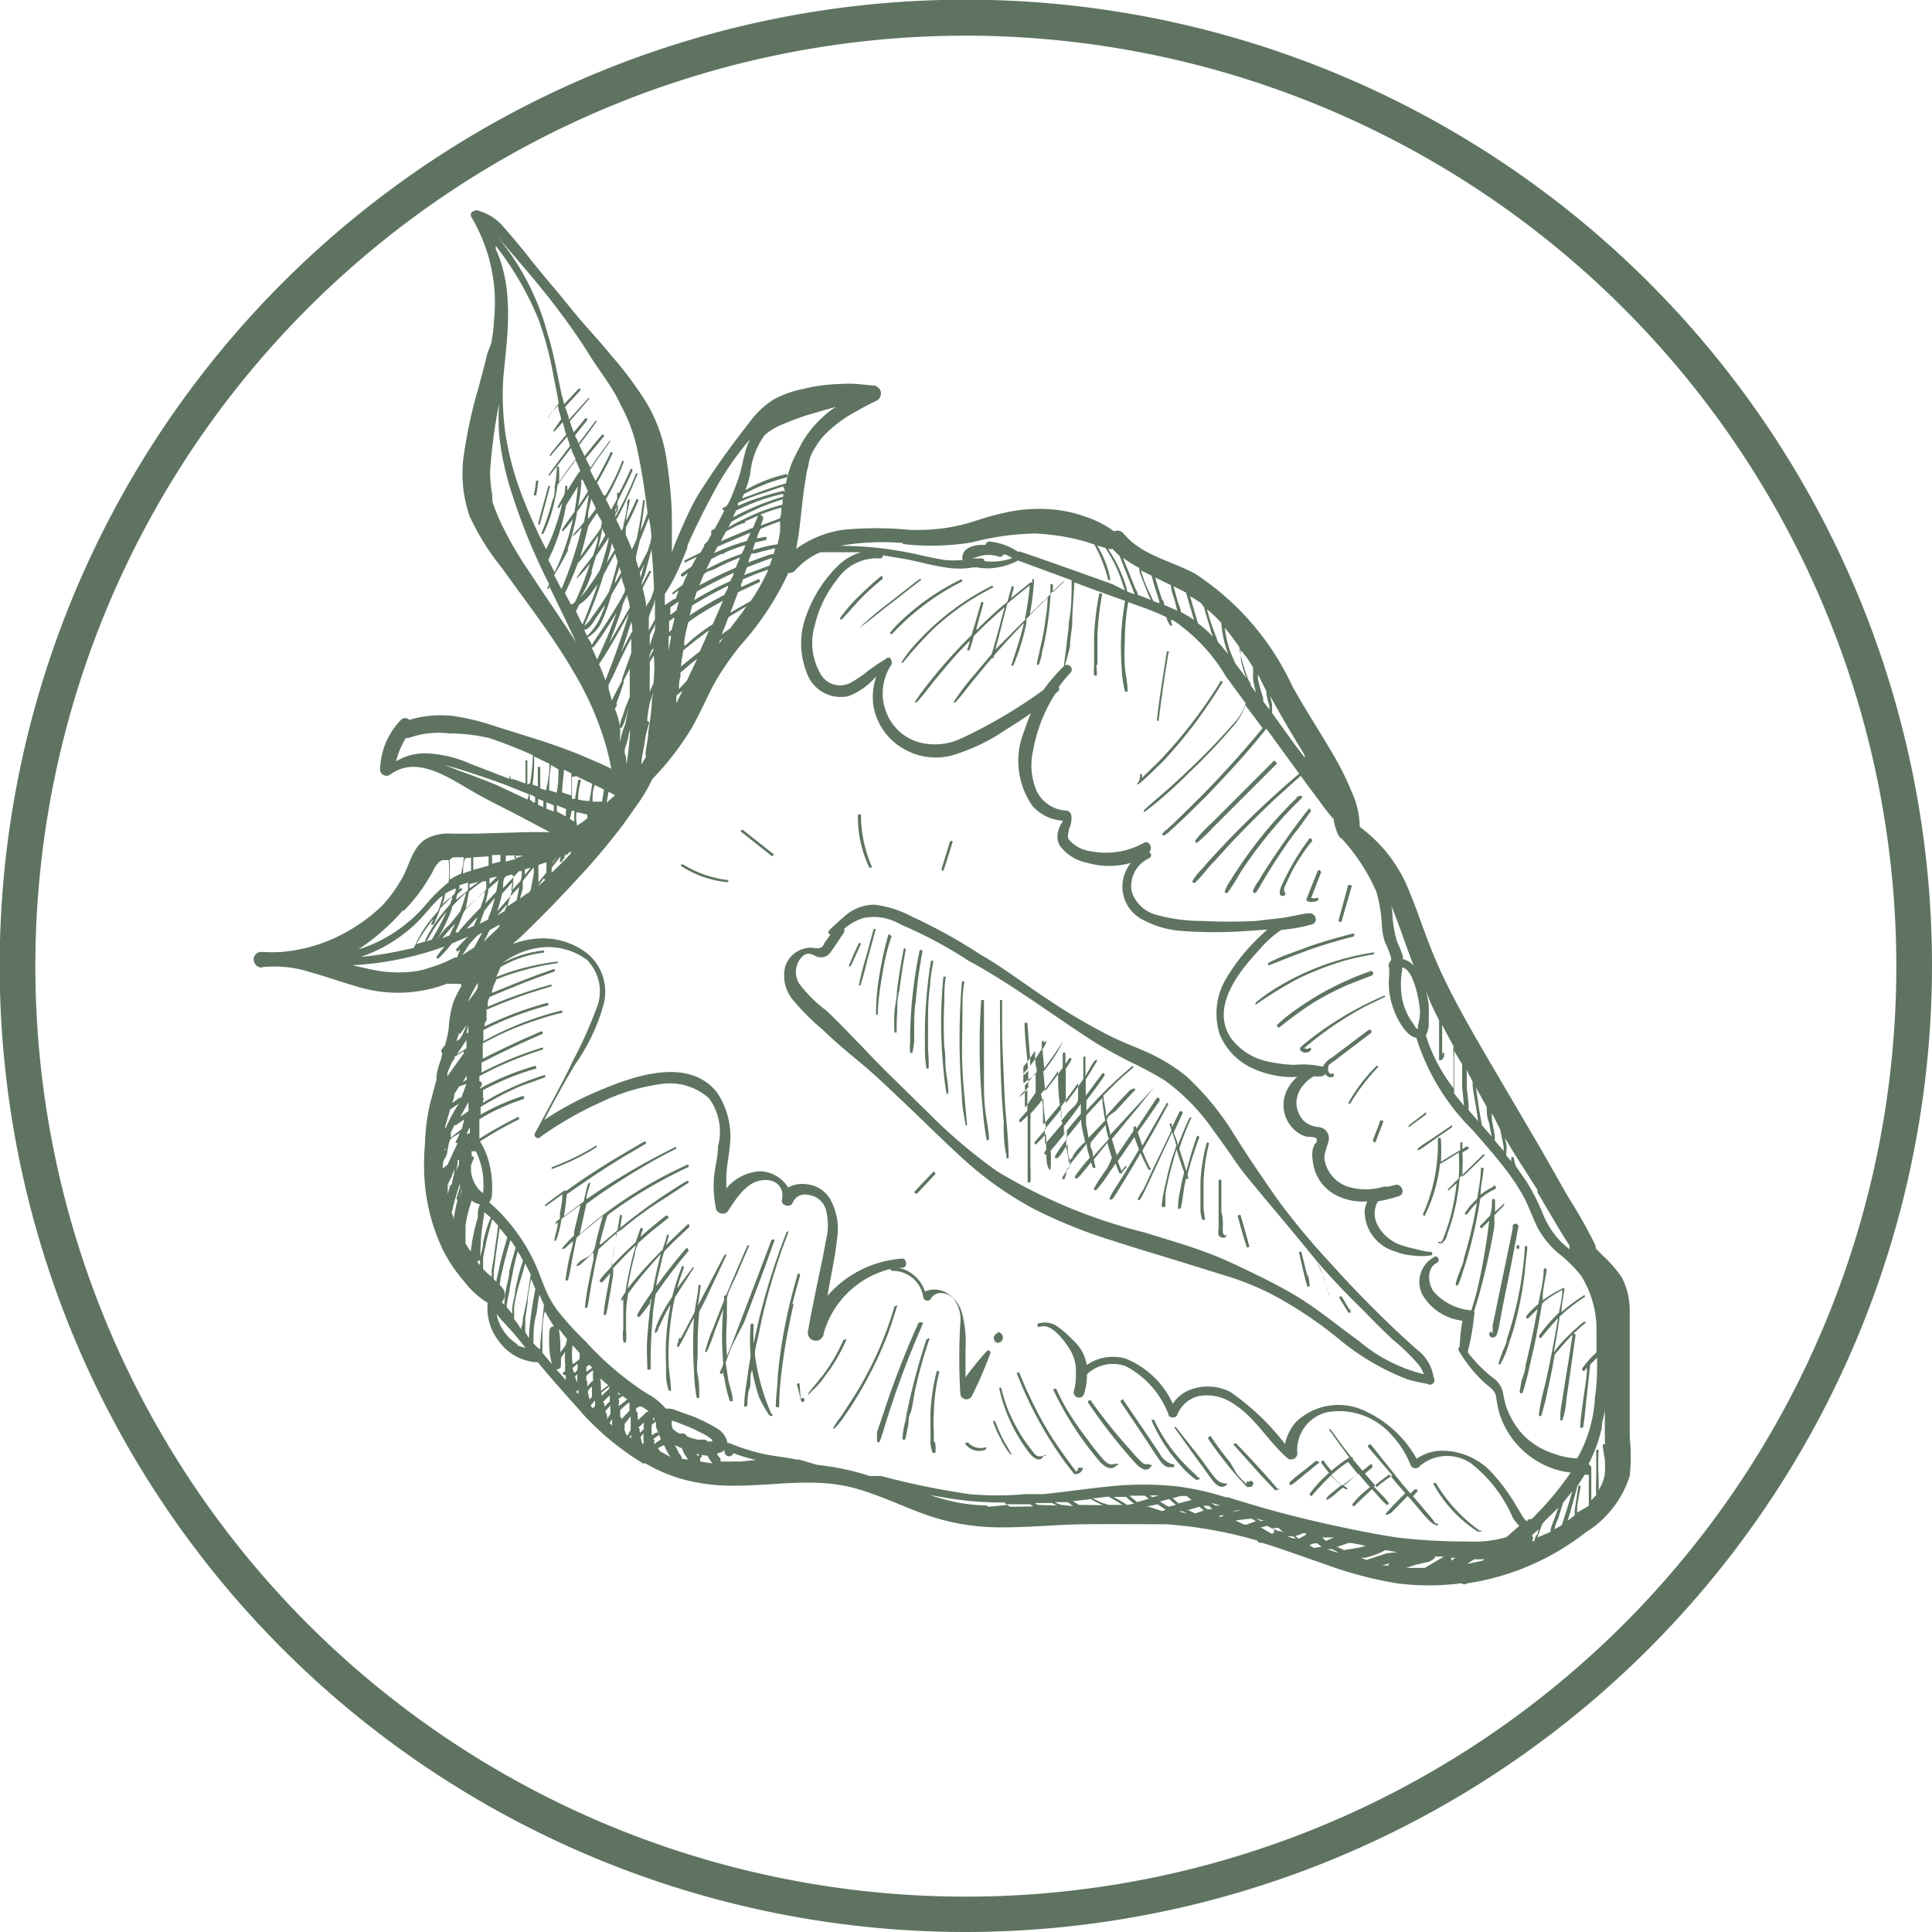 <svg xmlns="http://www.w3.org/2000/svg" viewBox="0 0 62.83 62.83"><defs><style>.cls-1{fill:#5e7461;}</style></defs><title>Ресурс 6</title><g id="Слой_2" data-name="Слой 2"><g id="БЛОК_СОСТАВ_" data-name="БЛОК &quot;СОСТАВ&quot;"><path class="cls-1" d="M31.41,62.83A31.42,31.42,0,1,1,62.83,31.41,31.45,31.45,0,0,1,31.41,62.83Zm0-61.67A30.26,30.26,0,1,0,61.67,31.41,30.28,30.28,0,0,0,31.41,1.16ZM46.62,44.79a1.36,1.36,0,0,0-.54-.9c-.32-.29-.64-.58-.95-.88-.64-.62-1.26-1.26-1.86-1.93a23.34,23.34,0,0,1-1.67-2c-.5-.71-1-1.44-1.45-2.16A8.93,8.93,0,0,0,38.58,35a5.9,5.9,0,0,0-1.12-.71c-.4-.19-.82-.34-1.22-.53A18.54,18.54,0,0,1,34,32.45c-.71-.47-1.4-1-2.12-1.41a17.16,17.16,0,0,0-2.22-1.23,3.45,3.45,0,0,0-1.24-.39,1.47,1.47,0,0,0-1,.42c-.15.12-.28.25-.42.38s0,.15,0,.18l-.21.3c0,.05-.07.12-.14.13a.49.49,0,0,1-.16,0,.69.69,0,0,0-.25,0,.88.88,0,0,0-.7.59,1.23,1.23,0,0,0,.24,1.09,7.87,7.87,0,0,0,1,1c.38.37.79.71,1.2,1.05s.79.7,1.18,1.07c.75.7,1.47,1.43,2.22,2.11a11.34,11.34,0,0,0,2.29,1.6,16.46,16.46,0,0,0,2.49,1c.85.28,1.72.53,2.58.8l1.29.4a9.64,9.64,0,0,1,1.25.51,13.22,13.22,0,0,1,2.23,1.47,7.9,7.9,0,0,0,2.27,1.34,4.75,4.75,0,0,0,.63.14A.15.15,0,0,0,46.62,44.79ZM44.18,43.6c-.71-.51-1.37-1.07-2.12-1.51-.38-.22-.76-.42-1.15-.61s-.8-.39-1.2-.56c-.8-.34-1.66-.58-2.49-.84a17.31,17.31,0,0,1-4.81-2,17.28,17.28,0,0,1-2.21-1.88L29.08,35.1c-.38-.36-.74-.75-1.11-1.13s-.71-.74-1.09-1.1A4.41,4.41,0,0,1,26,32a.71.71,0,0,1,.09-.89c.15-.15.29-.1.47,0a.38.38,0,0,0,.46-.16c.15-.2.29-.42.43-.63a.14.14,0,0,0,0-.11,1.77,1.77,0,0,1,.64-.36,1.73,1.73,0,0,1,1.21.22,14,14,0,0,1,2.19,1.17C32.9,32,34.21,33,35.61,33.9c.36.22.73.42,1.1.61a12.91,12.91,0,0,1,1.16.62,6.69,6.69,0,0,1,1.61,1.66c.24.32.47.65.71,1s.52.67.79,1c.55.66,1.1,1.31,1.66,2s1.14,1.28,1.75,1.88c.3.31.6.61.91.9a6.68,6.68,0,0,1,.85.83,1,1,0,0,1,.15.29A5.18,5.18,0,0,1,44.18,43.6Zm-11.53-.24s0,0,0,0S32.66,43.36,32.65,43.36Zm-.21,0a.16.16,0,0,0,0,.31A.16.16,0,0,0,32.44,43.32ZM17.51,15.63a0,0,0,1,0-.08,0c0,.16-.05.32-.07.48a0,0,0,0,0,.07,0C17.47,16,17.48,15.79,17.51,15.63Zm.32.19c-.11.4-.23.81-.33,1.22,0,0,.05.05.06,0l.33-1.23S17.84,15.78,17.83,15.82ZM27.92,30.69c-.11.24-.22.48-.32.73a0,0,0,1,0,.07,0l.33-.73S27.94,30.64,27.92,30.69Zm.49-.48c-.08.3-.16.61-.25.92s-.17.6-.23.92c0,0,0,0,.05,0,.1-.3.17-.61.25-.91s.17-.62.25-.93A0,0,0,1,0,28.41,30.21Zm.55.22c0-.05-.07-.06-.08,0a11.23,11.23,0,0,0-.28,1.28A7,7,0,0,0,28.49,33s.05,0,.06,0c0-.43.07-.86.14-1.29S28.85,30.85,29,30.43Zm.22,2.47c0-.23,0-.46.07-.69q.08-.67.21-1.35s-.06-.05-.07,0c-.09.45-.16.9-.22,1.36,0,.22-.06.45-.08.67a5.32,5.32,0,0,0,0,.69s.07,0,.07,0C29.16,33.35,29.16,33.12,29.18,32.9Zm.55.93c0-.14,0-.28,0-.43s0-.55.05-.82A15.07,15.07,0,0,1,30,30.94c0-.06-.09-.07-.1,0a14.89,14.89,0,0,0-.3,2.57v.35a1.62,1.62,0,0,0,0,.38s.06,0,.07,0A2.67,2.67,0,0,0,29.73,33.83Zm.45.23c0-.22,0-.44,0-.66,0-.46,0-.91.07-1.36,0-.26.06-.51.1-.76,0-.05-.07-.07-.08,0a15.33,15.33,0,0,0-.19,2.7,4,4,0,0,0,.05.77s.07,0,.07,0C30.21,34.51,30.19,34.28,30.18,34.06Zm.66,1.47c0-.25-.05-.49-.08-.73s0-.49-.05-.73a14.61,14.61,0,0,1,0-1.48c0-.27,0-.55.05-.83a0,0,0,1,0-.08,0,15.31,15.31,0,0,0,0,3,8,8,0,0,0,.11.84A0,0,0,0,0,30.84,35.53Zm.61,1.06c-.05-.61-.12-1.21-.15-1.82s0-1.22,0-1.82c0-.35,0-.69.06-1,0-.05-.08-.06-.08,0a22.37,22.37,0,0,0,0,3.66c0,.35.07.69.13,1A0,0,0,1,0,31.45,36.59Zm.71.46c0-.29-.07-.58-.11-.88S32,35.59,32,35.3c0-.6,0-1.19,0-1.78,0-.34,0-.68,0-1a0,0,0,0,0-.09,0,21.17,21.17,0,0,0,.05,3.56,8.28,8.28,0,0,0,.13,1A.05.05,0,0,0,32.16,37.05Zm.64.59c0-.66-.1-1.31-.13-2s-.06-1.31-.08-2c0-.38,0-.75,0-1.12,0,0-.07,0-.07,0,0,1.31,0,2.63.12,3.94,0,.37,0,.74.09,1.11C32.72,37.71,32.8,37.69,32.8,37.64ZM38,35.9s-.05-.07-.07,0l-.78,1.36L37,36.82l.27-.38.44-.64c0-.07,0-.14-.1-.08l-.66,1a.14.14,0,0,0,0-.06c0-.06-.1,0-.09,0a.56.56,0,0,1,0,.12l-.54.79c-.06-.18-.11-.35-.16-.53.28-.33.55-.67.83-1l.54-.68s0-.07,0,0L36.1,36.91c0-.15-.07-.31-.1-.46s.19-.23.3-.34.35-.39.54-.58,0-.13-.09-.08c-.27.28-.53.56-.78.85,0-.22-.07-.44-.09-.67a0,0,0,0,0,0,0l.32-.32c.21-.21.43-.4.65-.59,0,0,0-.1,0-.07a14.06,14.06,0,0,0-1.52,1.47c0-.11,0-.22,0-.33.2-.26.4-.53.59-.81,0-.05,0-.12-.08-.06-.18.24-.35.48-.53.71,0-.15,0-.31,0-.46v-.07c.13-.2.25-.4.37-.6,0,0,0-.08-.08,0s-.2.33-.3.49l0-.61c0-.05-.07,0-.07,0,0,.24,0,.48,0,.71-.18.27-.37.53-.57.79,0-.25,0-.51,0-.76s0-.24,0-.36l.18-.28c0-.05,0-.1-.07-.06l-.12.18v-.33c0-.06-.09-.05-.09,0s0,.3,0,.45c-.18.26-.37.51-.57.76l-.06-.63a5,5,0,0,0,.65-1s0,0,0,0c-.2.3-.4.6-.62.89h0l-.06-.61a2.25,2.25,0,0,0,.12-.21c0-.05,0-.09-.08,0l0,.1,0-.17s-.06,0-.06,0,0,.17,0,.26a4.91,4.91,0,0,1-.38.55c0-.08,0-.16,0-.24l-.09-1.16a0,0,0,0,0-.09,0c0,.49.08,1,.11,1.49l-.15.16s0,.09.07,0l.09-.09,0,.54-.1.1a1.45,1.45,0,0,0-.21.22s0,.07,0,0a1.12,1.12,0,0,0,.21-.17.23.23,0,0,1,.07-.07l0,.68-.27.3s0,.1.06.07l.22-.21,0,1c0,.19,0,.38,0,.57s0,.4,0,.6c0,0,.09,0,.09,0a4.34,4.34,0,0,0,0-.51c0-.17,0-.34,0-.51,0-.35,0-.7,0-1a1.48,1.48,0,0,0,0-.21c.15-.16.29-.33.42-.5,0,.33.06.66.08,1l-.37.43s0,.09.05.06a3.51,3.51,0,0,0,.33-.34l0,.18c0,.12,0,.23,0,.35l-.06.08s0,.1.07.06h0c0,.14,0,.29.06.43s.08.05.08,0a5.07,5.07,0,0,0,0-.55c.18-.21.36-.43.53-.65a2.51,2.51,0,0,0,0,.27,4.31,4.31,0,0,0-.39.56c0,.05,0,.1.09.05s.21-.29.32-.44c0,0,0,.05,0,.07s0,.29.07.43a2.23,2.23,0,0,0,0,.23,2.71,2.71,0,0,0-.24.35c0,.05,0,.08.07.05A1.64,1.64,0,0,0,34.7,38v0s.08,0,.08,0a.41.41,0,0,0,0-.11l.15-.19.41-.51c0,.15.06.31.1.46a6.64,6.64,0,0,0-.48.6c0,.05,0,.11.08.06s.3-.34.44-.51l.06.18s.1,0,.09,0l-.06-.27.43-.53,0-.06c.05.18.1.36.16.53A3.62,3.62,0,0,1,36,38a6.4,6.4,0,0,0-.42.64c0,.05,0,.09.08.05a3.74,3.74,0,0,0,.41-.55l.21-.3a3.05,3.05,0,0,0,.13.32,0,0,0,0,0,.08,0c0-.07.09-.13.13-.19s0-.08-.06,0l-.09.11-.12-.32.11-.15.43-.63.15.4c-.18.31-.36.61-.55.91l-.21.33a2.17,2.17,0,0,0-.19.33c0,.06,0,.09.08.05a1.73,1.73,0,0,0,.19-.28l.18-.29.36-.6.19-.33c.07.16.15.32.23.48s.12,0,.09,0-.18-.37-.26-.56c.15-.25.29-.5.43-.75Zm-4.72-.68,0-.53a4.6,4.6,0,0,0,.38-.52c0,.2,0,.4.05.6s-.25.29-.38.43Zm.12.72-.07.08c0-.22,0-.45,0-.67l0-.05c.12-.13.24-.27.35-.41,0,.22,0,.43,0,.64Zm.52.62,0-.27c0-.24,0-.47-.07-.71l.06-.07c.18-.22.34-.45.5-.68,0,.36,0,.73.06,1.1l-.5.6Zm.06.65a.34.34,0,0,0,0-.1l0-.4q.24-.27.45-.54l.07-.09c0,.15,0,.31.05.46ZM34.5,36l.56-.78c0,.17,0,.35,0,.52s-.22.31-.34.45l-.21.27C34.53,36.28,34.51,36.12,34.5,36Zm.1.89,0-.26.28-.36.27-.37c0,.11,0,.21,0,.32-.18.21-.36.42-.53.64Zm.29.73s-.09.11-.14.17,0,0,0-.08-.05-.25-.07-.37,0-.19,0-.28l0-.05.48-.6,0,0c0,.24.08.48.13.73C35.16,37.24,35,37.41,34.89,37.59Zm.43-1c0-.11,0-.22,0-.34.17-.19.35-.39.53-.57,0,.24.05.48.09.73L35.4,37C35.37,36.83,35.35,36.7,35.32,36.57Zm.22,1c0-.1,0-.2-.07-.3a.94.94,0,0,1,0-.16c.16-.2.32-.39.49-.58,0,.16.06.31.1.46Zm3.08.63v-.06A11.44,11.44,0,0,1,39,37c0-.06-.07-.11-.09,0-.13.35-.23.72-.33,1.09-.07-.24-.15-.49-.23-.73a8.63,8.63,0,0,1,.39-1s0-.06-.06,0c-.14.29-.26.59-.38.89,0-.14-.09-.28-.13-.42l.29-.63a.06.06,0,0,0-.1-.05l-.25.52,0-.13a0,0,0,1,0-.08,0l.07.22-.4.83c-.12.25-.24.49-.35.74l-.17.36A1.69,1.69,0,0,0,37,39s0,.07.08,0a3.13,3.13,0,0,0,.19-.36l.17-.36c.11-.24.23-.49.34-.74l.34-.72c.05.14.09.28.14.43l-.15.43c-.07.25-.14.5-.19.75a5,5,0,0,0-.14.77.06.06,0,0,0,.12,0l0-.16a.18.18,0,0,1,0-.07,0,0,0,0,0,0-.07c0-.16.05-.32.08-.47s.12-.49.19-.74l.09-.31c.08.25.16.5.25.75a5.23,5.23,0,0,0-.12.54,2.7,2.7,0,0,0-.08.62c0,.06.08,0,.09,0,.05-.2.07-.41.1-.61s.05-.24.07-.36v0c0,.05.1,0,.08,0S38.64,38.27,38.62,38.21Zm.52,1.09,0-.29c0-.21,0-.43,0-.64a6.29,6.29,0,0,1,.18-1.23s-.06-.06-.08,0a5.92,5.92,0,0,0-.2,1.25c0,.21,0,.41,0,.62s0,.21,0,.32a1,1,0,0,0,.06.3s.09,0,.09,0S39.15,39.4,39.14,39.3Zm.74.81c0,.08-.1,0-.11-.06a1.2,1.2,0,0,1,0-.2c0-.16,0-.32-.05-.48,0-.32,0-.65,0-1,0-.06-.09-.07-.09,0q0,.61,0,1.23l0,.31a.59.59,0,0,0,0,.22c.06.1.24.12.26,0A0,0,0,0,0,39.88,40.11Zm.75.39c-.09-.35-.19-.69-.28-1,0-.07-.12,0-.1,0,.09.34.18.68.29,1C40.55,40.6,40.65,40.56,40.63,40.5Zm1.9,1-.07-.27-.14-.56s-.1,0-.08,0l.13.57.07.29a2.76,2.76,0,0,0,.08.27,0,0,0,0,0,.07,0A1.5,1.5,0,0,0,42.53,41.45Zm.68.59a2.49,2.49,0,0,0-.16-.53A1.83,1.83,0,0,0,42.8,41s-.06,0,0,0a5.11,5.11,0,0,1,.22.48c.06.17.11.34.16.52S43.22,42.08,43.21,42Zm.7.5-.28-.47s0,0-.06,0a.06.06,0,0,0,0,.07l.28.46a0,0,0,0,0,.07,0S43.93,42.56,43.91,42.54ZM19.38,37.26a8.33,8.33,0,0,1-1.44.7s0,.08,0,.06a7.3,7.3,0,0,0,1.46-.71S19.42,37.23,19.38,37.26Zm3,3.4s0-.1-.07-.06c-.3.35-.58.7-.85,1.07l-.11.15c0-.23.09-.46.14-.7s.07-.28.11-.42l.29-.3.53-.5s0-.12-.06-.08l-.7.67.09-.29c0-.05-.06-.08-.07,0s-.09.29-.13.44a14.12,14.12,0,0,0-1,1.09,2.09,2.09,0,0,1-.14.17,10.62,10.62,0,0,1,.24-1.12c0-.12.06-.23.1-.35l.43-.38.54-.43c.05,0,0-.12-.07-.08-.28.22-.56.45-.83.69l.09-.26s-.07-.09-.09,0l-.15.43c-.26.24-.52.49-.77.76,0-.3.09-.59.14-.89l0-.18L20.2,40c.44-.37.9-.71,1.37-1l.81-.53c.05,0,0-.09-.05-.06a17.88,17.88,0,0,0-2.16,1.52l.06-.4s-.06-.05-.07,0-.05.32-.08.48l-.53.45s0,0-.05,0c.07-.31.16-.62.25-.93l.11-.09a15.08,15.08,0,0,1,1.57-1c.31-.17.62-.33.94-.48.06,0,0-.12,0-.09a14.07,14.07,0,0,0-3.21,2l-.31.28h0c.07-.32.14-.64.22-1l.52-.37c.49-.33,1-.65,1.5-.94q.45-.26.9-.48s0-.09,0-.07A23,23,0,0,0,19.07,39c0-.15.07-.31.11-.46s-.05-.06-.07,0-.09.36-.13.54l-.1.07-.54.41v0q.06-.36.09-.72l.58-.4c.41-.28.84-.56,1.27-.82l.73-.43s0-.09-.05-.07c-.87.5-1.71,1-2.53,1.6a0,0,0,0,0-.08,0v0c-.21.15-.42.3-.62.46a0,0,0,0,0,0,.06l.56-.4c0,.22-.05.43-.08.64l0,.15-.14.11s0,.1,0,.07l.07-.06c0,.17-.07.35-.1.52s.06.06.07,0a3.22,3.22,0,0,0,.15-.63l.62-.46-.21.87,0,.13c-.12.11-.23.23-.34.35s0,.09.05.06l.25-.23c0,.16-.06.32-.1.48s-.11.53-.14.8c0,0,.06,0,.08,0,.07-.26.11-.53.16-.8l.12-.59c.28-.24.56-.48.86-.71-.1.32-.18.64-.26,1s-.36.34-.53.52,0,.1.06.06l.42-.39c0,.08,0,.16,0,.24-.06.25-.11.51-.16.77a7.18,7.18,0,0,0-.12.79,0,0,0,1,0,.08,0c.05-.25.09-.51.13-.76l.15-.78.09-.37c.2-.18.39-.36.6-.53l-.18,1,0,.1-.17.18a2,2,0,0,0-.22.27s0,.08.08.06a1.9,1.9,0,0,0,.19-.21l.08-.09-.09.51a8.38,8.38,0,0,0-.13.83s.06.07.08,0c.06-.2.08-.42.12-.62s.07-.44.11-.65l0-.23h0l.41-.43.33-.32a11.28,11.28,0,0,0-.34,1.53,1.76,1.76,0,0,0-.14.23c0,.05,0,.08.07,0l0,0c0,.17,0,.35,0,.53s0,.28,0,.43a1.41,1.41,0,0,0,0,.41c0,.05.09.06.09,0a2,2,0,0,0,0-.35c0-.13,0-.25,0-.37s0-.5.06-.75a.2.2,0,0,1,0-.07l.21-.29c.13-.16.26-.33.4-.49s.3-.35.46-.52c-.1.39-.19.78-.26,1.18l-.15.23a5.5,5.5,0,0,0-.36.57c0,.05.05.1.09.05s.21-.26.31-.4,0-.05,0-.06l.07-.12,0,0c-.07.43-.11.85-.14,1.28s0,.64,0,1a.06.06,0,0,0,.11,0,16.11,16.11,0,0,1,.07-1.7c0-.24.06-.48.09-.72l.24-.34C21.84,41.36,22.12,41,22.41,40.66Zm.18.58s0-.07-.05,0l-.49.66c.06-.23.14-.45.22-.67,0-.06-.06-.1-.08,0a7.89,7.89,0,0,0-.3.94l-.13.2a5.18,5.18,0,0,0-.31.57,2.19,2.19,0,0,0-.12.33s0,.09,0,.09.09-.07.1-.1,0,0,0,0,0-.09.05-.13a5.77,5.77,0,0,1,.27-.56l.09-.15a7.87,7.87,0,0,0-.15,1.94c0,.14,0,.29,0,.43a2.15,2.15,0,0,0,.09.44s.07,0,.07,0c0-.26-.05-.52-.07-.77a6.66,6.66,0,0,1,0-.77,8.33,8.33,0,0,1,.2-1.5Zm1.06-.41s0-.08-.07,0l-.77,1.47-.08.15.09-.66a0,0,0,1,0-.08,0c0,.29-.09.58-.12.88l-.19.36-.26.49a0,0,0,0,0-.06,0,1.82,1.82,0,0,1-.07.25s.06.07.08,0c.14-.24.26-.49.38-.73l.1-.19a12.79,12.79,0,0,0,0,1.75,5.69,5.69,0,0,0,.08.82c0,.07.1.06.09,0,0-.24,0-.47-.05-.71s0-.47,0-.71a11.92,11.92,0,0,1,.05-1.34l.18-.35Zm1.47-.51c-.42,1.12-.85,2.24-1.28,3.36l-.17.42a7.63,7.63,0,0,1,0-1.17c0-.23,0-.45,0-.67s.27-.65.4-1l.33-.76a0,0,0,1,0-.06,0c-.24.54-.47,1.08-.7,1.63a0,0,0,0,0-.06,0c0,.05,0,.1,0,.15l-.35.89a5.13,5.13,0,0,0-.27.78s0,.05.06,0a5.6,5.6,0,0,0,.26-.68l.27-.69v0a10.12,10.12,0,0,0,0,1.74c0,.1-.07.21-.11.31a.05.05,0,0,0,.1,0s0-.08,0-.11,0,.2.05.3a3.73,3.73,0,0,0,.18.75s.1,0,.09,0c0-.22-.09-.44-.14-.66l-.09-.6c.06-.17.12-.34.19-.51L24.2,43l.63-1.67.36-1S25.14,40.28,25.12,40.32Zm0,5.67a7,7,0,0,1-.54-1.94c0-.2.07-.4.11-.59a18.5,18.5,0,0,1,.56-2.19c.12-.4.27-.8.42-1.2,0,0,0-.06-.06,0a21.51,21.51,0,0,0-1.07,3.62,5.8,5.8,0,0,1,0-.59c0-.07-.1-.08-.1,0a6.55,6.55,0,0,0,0,1l-.06.37-.09.62a4.48,4.48,0,0,0-.06.63c0,.06.09,0,.1,0s0-.37.07-.55,0-.37.07-.56,0-.1,0-.16a6.52,6.52,0,0,0,.25,1A4.35,4.35,0,0,0,25,46C25.06,46.08,25.15,46.05,25.13,46Zm.68-3.59c.08-.31.16-.62.25-.92,0-.06-.08-.1-.09,0a16.89,16.89,0,0,0-.64,3.3c0,.31-.06.63-.06.94,0,.06.11.07.11,0,0-.55.07-1.1.15-1.65S25.69,42.94,25.81,42.4Zm1.66,1.17a5.56,5.56,0,0,1-.49.9,3.79,3.79,0,0,1-.3.4c-.1.14-.22.26-.32.4s0,.08.05,0a2.47,2.47,0,0,0,.35-.37l.31-.42a6.28,6.28,0,0,0,.5-.92A.05.05,0,0,0,27.47,43.57Zm1.66-1.09a11.55,11.55,0,0,1-1.43,3.11l-.26.4c-.09.13-.19.25-.27.39s0,.09.08,0a2.78,2.78,0,0,0,.26-.34c.08-.12.17-.24.25-.37s.3-.48.43-.73a12.45,12.45,0,0,0,.73-1.57c.11-.3.21-.61.3-.92C29.23,42.45,29.15,42.43,29.13,42.48Zm.78.54a29,29,0,0,0-1.16,3c-.06.18-.13.37-.19.56,0,0,0,0,0,0l0,.27c0,.06.08.09.1,0,.09-.24.16-.5.24-.75s.17-.51.25-.76c.18-.5.36-1,.56-1.48.11-.28.23-.55.35-.83C30,43,29.93,43,29.91,43Zm.26.53a21.38,21.38,0,0,0-.66,2.5c0,.12-.05.23-.07.35a2.52,2.52,0,0,0-.05.37c0,.06.08.09.1,0s.05-.26.08-.39,0-.27.07-.41.11-.54.17-.81a15.24,15.24,0,0,1,.45-1.6C30.27,43.53,30.19,43.5,30.17,43.55Zm.24,3.35,0-.31a5,5,0,0,1,0-.67,5.82,5.82,0,0,1,.18-1.31s-.08-.07-.09,0a6.57,6.57,0,0,0-.2,1.33c0,.21,0,.43,0,.65l0,.34a1.14,1.14,0,0,0,.07.32s.09,0,.09,0A1.24,1.24,0,0,0,30.41,46.9Zm1.67.17a.55.55,0,0,1-.56-.16s-.12,0-.08.06a.56.56,0,0,0,.66.17A0,0,0,0,0,32.08,47.07Zm-6-1.6L26,45a.05.05,0,0,0-.07,0,.05.05,0,0,0,0,.07l.13.51a.05.05,0,0,0,.07,0A.05.05,0,0,0,26.08,45.47Zm6.85,1.82c-.09-.18-.2-.34-.29-.52a5.55,5.55,0,0,1-.24-.56,0,0,0,1,0-.07,0,3,3,0,0,0,.24.56,2.51,2.51,0,0,0,.32.52S33,47.32,32.93,47.29Zm1,.06a.22.22,0,0,1-.26-.09c-.07-.08-.13-.17-.2-.26a4.38,4.38,0,0,1-.37-.58,4.73,4.73,0,0,1-.5-1.29s-.08,0-.07,0a5.3,5.3,0,0,0,1,2.14c.08.1.29.29.41.13S34,47.34,34,47.35Zm1.26.38a0,0,0,0,0-.08,0,.19.19,0,0,1-.07.13c-.29-.38-.56-.76-.82-1.16a12.49,12.49,0,0,1-.7-1.3c-.12-.25-.23-.5-.33-.76a0,0,0,1,0-.09,0,12.56,12.56,0,0,0,1.37,2.62c.16.24.33.46.51.68a0,0,0,0,0,.06,0A.25.25,0,0,0,35.22,47.73Zm1.07-.12c-.19.07-.35-.16-.45-.28a6.12,6.12,0,0,1-.39-.5,10.41,10.41,0,0,1-.69-1c-.12-.21-.23-.42-.33-.64,0-.06-.14,0-.11,0a10.5,10.5,0,0,0,1.48,2.3c.12.14.33.35.53.21S36.34,47.6,36.29,47.61Zm1.14,0a.23.23,0,0,1-.25-.08,3.07,3.07,0,0,1-.25-.26l-.48-.55c-.32-.38-.62-.77-.9-1.16,0-.06-.14,0-.09.06a17.39,17.39,0,0,0,1.57,2c.11.11.31.26.44.11S37.46,47.64,37.43,47.65Zm.74,0a.71.71,0,0,1-.4-.36l-.39-.58-.77-1.13c0-.07-.13,0-.09.06l.82,1.22c.13.2.26.41.4.61s.24.31.43.28A.05.05,0,0,0,38.17,47.62Zm.87.44c-.13-.14-.29-.27-.42-.41a6,6,0,0,1-.41-.47,5.23,5.23,0,0,1-.61-1,0,0,0,1,0-.09,0,5.38,5.38,0,0,0,.61,1.07c.13.17.26.33.4.48a2.55,2.55,0,0,0,.46.41S39.08,48.1,39,48.06Zm.88.19c-.21,0-.33-.17-.44-.31l-.38-.52-.79-1s-.08,0-.06,0l.84,1.17c.14.18.27.38.41.56s.28.27.44.17A0,0,0,0,0,39.92,48.25Zm.69-.06a0,0,0,0,0,0,.08l-.06-.05-.09-.09-.17-.19L40,47.55a9.68,9.68,0,0,1-.61-.82c0-.06-.13,0-.09.07a12.27,12.27,0,0,0,.82,1.08c.08.09.15.18.23.26l.11.12a.35.35,0,0,0,.11.1c.07,0,.16,0,.17-.06A.08.08,0,0,0,40.61,48.19Zm1,.23c-.42-.5-.89-1-1.34-1.47,0,0-.12,0-.07.06.45.49.88,1,1.35,1.47A0,0,0,0,0,41.62,48.42Zm5.14,1.13a2.69,2.69,0,0,0-.26-.33l-.27-.32-.2-.23.13-.14c.05-.05,0-.12-.09-.07l-.12.12-.26-.3L44.6,47c-.05-.06-.15,0-.1.07l.78.91c-.18.12-.35.25-.51.38l-.28-.32-.1-.12.24-.2c0-.05,0-.14-.07-.09l-.25.2L44,47.46l0,0s0-.1-.05-.07l0,0-.26-.33-.42-.58a0,0,0,0,0-.06,0l.67.92a4.83,4.83,0,0,0-.58.43,2.34,2.34,0,0,1-.24-.31c0-.05-.12,0-.09.06l.25.32a3.86,3.86,0,0,0-.64.7,0,0,0,1,0,.07.06,8.43,8.43,0,0,1,.65-.69l.09.11.23.22,0,0-.15.12-.17.14a.81.81,0,0,0-.16.16s0,.1,0,.07a1.77,1.77,0,0,0,.35-.26l.18-.15.12.06s.07,0,0-.06l-.09-.07.09-.07.38-.32c.13.15.25.3.38.44l0,0-.3.26a2.61,2.61,0,0,0-.27.3s0,.09.06.06l.28-.27.3-.28,0,0,0,0,.24.27a2,2,0,0,0,.25.25,0,0,0,0,0,.06-.06,2.31,2.31,0,0,0-.2-.24l-.22-.23-.07-.08a6.12,6.12,0,0,1,.5-.39l.25.3.27.31c-.19.19-.38.38-.56.58s0,.11.09.07l.55-.56.2.23.27.32a4,4,0,0,0,.28.3C46.74,49.66,46.79,49.6,46.76,49.55Zm-2.9-1.33-.11.09-.06,0-.24-.22-.09-.1a5.68,5.68,0,0,1,.56-.44l.32.4Zm4.33,1.56a5.08,5.08,0,0,1-1.4-1.52c0-.06-.13,0-.1,0a4.26,4.26,0,0,0,1.45,1.56S48.23,49.81,48.19,49.78ZM23.67,28.62a3.59,3.59,0,0,1-1.46-.51c-.05,0-.09,0-.05.06a3.33,3.33,0,0,0,1.5.52S23.72,28.62,23.67,28.62Zm1.49-.84-1-.79s-.1,0-.06.06l1,.79S25.2,27.81,25.16,27.78Zm3.2.42A4.22,4.22,0,0,1,28,26.52c0-.06-.1-.05-.1,0a3.75,3.75,0,0,0,.38,1.71A0,0,0,1,0,28.36,28.2Zm2.53-.82-.27.88c0,.06.07.1.08,0,.1-.29.19-.59.28-.88C31,27.36,30.91,27.32,30.89,27.38Zm-.54,10.73-.59.62c-.05.05,0,.12.08.07l.58-.62S30.39,38.07,30.35,38.11Zm-1.7-19.37c-.25.2-.48.42-.71.64a5.4,5.4,0,0,0-.63.73,0,0,0,0,0,.05.05c.22-.23.42-.47.64-.7a8.72,8.72,0,0,1,.71-.64S28.7,18.7,28.65,18.74Zm1.24.1-1,.78a12.17,12.17,0,0,0-.95.8s0,.08,0,0c.34-.23.65-.51,1-.77l1-.78C30,18.88,29.94,18.8,29.89,18.84Zm1.37,0a7.63,7.63,0,0,0-1.87,1.27,3.84,3.84,0,0,0-.44.46s0,.08.06.05a7.94,7.94,0,0,1,2.28-1.71S31.31,18.83,31.26,18.85Zm1,.21a8.31,8.31,0,0,0-2.4,1.8,4.48,4.48,0,0,0-.54.68s0,.07.06,0a13,13,0,0,1,1-1.1,8.63,8.63,0,0,1,1.18-.91c.24-.15.49-.29.74-.42C32.31,19.12,32.28,19,32.22,19.06Zm2.35-.14-.37.35V19a0,0,0,1,0-.08,0c0,.11,0,.22,0,.33l-.67.65a8.51,8.51,0,0,0,.14-1.13s-.06-.05-.06,0,0,.07,0,.1a.06.06,0,0,0-.07,0l-.62.5.09-.34c0-.06-.07-.07-.08,0l-.13.46c-.35.29-.69.6-1,.92l0-.08.22-.79c0-.05-.07-.07-.08,0l-.23.79a2.17,2.17,0,0,0-.07.24,16.46,16.46,0,0,0-1.13,1.23c-.12.15-.25.3-.36.45a5.48,5.48,0,0,0-.35.49s0,.07.07,0c.24-.26.44-.55.66-.81s.44-.53.67-.78l.37-.39c0,.11-.06.21-.08.31a0,0,0,0,0,.08,0c.05-.15.1-.31.14-.47.32-.32.65-.63,1-.93a.1.1,0,0,0,0,0l-.14.52c-.09.35-.19.69-.28,1l-.52.62a7.89,7.89,0,0,0-.71.93s0,.07.07,0c.23-.25.43-.54.65-.8s.34-.42.52-.62c0,0,0,0,.05,0s0,0,0-.06l.07-.08c.3-.35.61-.68.92-1-.11.47-.26.92-.41,1.37,0,0,0,.06.07,0a7.23,7.23,0,0,0,.42-1.37l0-.13c.12-.13.24-.26.37-.38s.21-.21.32-.32c0,.29-.05.58-.09.86s-.07.44-.12.65-.05.22-.07.33a1.94,1.94,0,0,0-.07.33s0,.06.07,0a2.8,2.8,0,0,0,.09-.31c0-.11.05-.22.07-.33s.09-.44.12-.66.08-.65.1-1l.43-.41S34.61,18.89,34.57,18.92Zm-1.24,1.21c-.33.33-.65.66-1,1,.08-.28.15-.56.22-.84l.17-.65c.24-.2.48-.4.73-.59A9.87,9.87,0,0,1,33.33,20.13Zm2.32,1.5c0-.11,0-.22,0-.33s0-.43,0-.65a9.41,9.41,0,0,1,.15-1.3.05.05,0,0,0-.1,0,9.86,9.86,0,0,0-.16,1.33c0,.21,0,.43,0,.65s0,.22,0,.33a1.65,1.65,0,0,0,0,.32,0,0,0,0,0,.09,0A1.74,1.74,0,0,0,35.65,21.63Zm2.33-.4c0-.05-.08-.06-.08,0-.11.74-.24,1.48-.32,2.22,0,0,.05,0,.06,0C37.77,22.71,37.87,22,38,21.23Zm1.68.93a15.47,15.47,0,0,1-2,2.6c-.18.18-.38.36-.56.55,0,0,0-.07,0-.1s-.05-.06-.06,0,0,.16-.07.25,0,.07.08,0c.22-.18.41-.38.61-.57s.38-.4.56-.61c.36-.42.7-.86,1-1.31.18-.26.35-.52.51-.79C39.77,22.17,39.69,22.12,39.66,22.16Zm1.73,2.59-2,2a5.21,5.21,0,0,0-.56.59s0,.11.07.07a5.9,5.9,0,0,0,.51-.49l.5-.5,1-1,.58-.58S41.45,24.7,41.39,24.75Zm.76,1.19a13.7,13.7,0,0,0-1.92,2.31c-.08.12-.16.23-.23.36a1.58,1.58,0,0,0-.2.36.05.05,0,0,0,.09.06,6.73,6.73,0,0,0,.4-.63c.13-.21.28-.41.42-.61a14.88,14.88,0,0,1,.94-1.16c.19-.21.39-.42.59-.61S42.2,25.88,42.15,25.94Zm.39.35a24.72,24.72,0,0,0-1.46,2.06c-.07.1-.13.21-.19.31a1.39,1.39,0,0,0-.18.31.06.06,0,0,0,.1.06,2.26,2.26,0,0,0,.16-.26l.16-.27c.11-.18.22-.36.34-.54.23-.35.46-.7.71-1l.42-.58S42.57,26.25,42.54,26.29Zm0,1a6.93,6.93,0,0,0-.71,1.13,3,3,0,0,0-.15.31.72.72,0,0,0-.1.29c0,.07,0,.15.14.12a.08.08,0,0,0,0-.14.05.05,0,0,0,0,0v0s0-.07,0-.11l.1-.22c.07-.15.14-.3.22-.44a6.52,6.52,0,0,1,.55-.82A.07.07,0,0,0,42.57,27.27Zm.25,1.92a.31.31,0,0,1-.19,0c.11-.27.21-.55.32-.82,0-.07-.08-.12-.11-.05-.12.3-.24.59-.35.88a.08.08,0,0,0,0,.09.4.4,0,0,0,.32,0A.05.05,0,0,0,42.82,29.19Zm1-.36-.3,1.09c0,.06.09.08.11,0,.1-.36.21-.72.31-1.08C44,28.77,43.84,28.75,43.82,28.83ZM44,30.36c-.47.12-.94.25-1.4.41l-.68.25a5.19,5.19,0,0,0-.68.3,0,0,0,1,0,0,.08c.23-.08.46-.18.69-.27l.67-.25c.46-.16.93-.3,1.4-.42C44.07,30.45,44.05,30.35,44,30.36Zm.69.61a8.54,8.54,0,0,0-3.09,1.1,5.91,5.91,0,0,0-.77.54s0,.1,0,.07a12.5,12.5,0,0,1,1.4-.86,10.11,10.11,0,0,1,1.5-.58,9.4,9.4,0,0,1,.92-.2S44.73,31,44.68,31Zm-.11.61a9.49,9.49,0,0,0-2.43,1.25,5.69,5.69,0,0,0-.61.49.06.06,0,0,0,.07.09,12.34,12.34,0,0,1,1.1-.8A9.21,9.21,0,0,1,43.9,32l.72-.28C44.69,31.67,44.65,31.56,44.57,31.58Zm.46.79a10.86,10.86,0,0,0-2.2,1.25c-.19.14-.38.29-.56.45,0,0,0,0,0,.07a.22.22,0,0,0,.36,0s0-.09-.06-.06a.12.12,0,0,1-.16,0,11.07,11.07,0,0,1,2-1.36l.64-.31A0,0,0,0,0,45,32.37Zm-.29,2.31a5.12,5.12,0,0,0-.91,1.21,0,0,0,0,0,.07,0,6.58,6.58,0,0,1,.91-1.19C44.85,34.69,44.78,34.64,44.74,34.68Zm.13,1.79-.23.6c0,.08.08.13.11,0l.23-.6C45,36.45,44.9,36.4,44.87,36.47Zm3.39,1.12-.58.56-.13.12c0-.09,0-.18,0-.27a4.51,4.51,0,0,0,0-.52l.18-.11c.06,0,0-.11-.06-.08l-.12.08a1.8,1.8,0,0,1,0-.22,0,0,0,0,0-.07,0c0,.08,0,.16,0,.25l-.29.17-.24.15-.1.06a5.93,5.93,0,0,0,0-.73.05.05,0,0,0-.1,0,5.6,5.6,0,0,1-.49,2.45s.06.09.08,0a5,5,0,0,0,.48-1.65l0,0,.13-.07.24-.15.24-.15a7.85,7.85,0,0,1,0,.84l-.35.35s0,.09,0,.06l.28-.25a7.13,7.13,0,0,1-.26,1.3l-.12.35-.07.18s-.06.12-.08.09-.1,0-.08,0a.11.11,0,0,0,.17,0,.5.5,0,0,0,.14-.27,6,6,0,0,0,.22-.72,7.13,7.13,0,0,0,.18-1.11l.2-.2.58-.57S48.3,37.56,48.26,37.59Zm.3,1a2.26,2.26,0,0,0-.42.26v0c0-.29.08-.58.1-.87a0,0,0,0,0-.09,0c0,.33-.07.67-.12,1l0,0-.23.23-.1.14a.39.39,0,0,0-.08.14s0,0,.07,0a.31.31,0,0,0,.09-.11l.11-.13.13-.14a14.3,14.3,0,0,1-.43,1.83c0,.14-.09.28-.13.42a1.87,1.87,0,0,0-.13.4c0,.06.06.07.09,0a2.2,2.2,0,0,0,.13-.36l.12-.37c.07-.24.14-.49.2-.74.11-.44.19-.87.26-1.31a2,2,0,0,1,.5-.32C48.67,38.63,48.63,38.53,48.56,38.56Zm.63,1.33c-.19.94-.39,1.88-.58,2.81l-.08.39a1.16,1.16,0,0,1,0,.18s0,0,0,.06l0,0v0a0,0,0,0,0-.06-.06.11.11,0,0,0,0,.18.14.14,0,0,0,.2-.09,2.22,2.22,0,0,0,.09-.37l.08-.43c.11-.56.23-1.13.34-1.7l.19-1A.05.05,0,0,0,49.19,39.89Zm.39,1.53c0-.3.06-.59.08-.89,0-.05-.08-.06-.08,0a11.62,11.62,0,0,1-.59,3c0,.13-.09.27-.14.41a2.67,2.67,0,0,0-.13.4,0,0,0,0,0,.06,0,2.94,2.94,0,0,0,.29-.71,6.75,6.75,0,0,0,.22-.73A11.77,11.77,0,0,0,49.58,41.42ZM51.49,43a6.28,6.28,0,0,0-.54.49,3.29,3.29,0,0,0-.42.49c.07-.39.14-.78.19-1.16v0h0a5.27,5.27,0,0,1,.8-.63c.05,0,0-.1,0-.07a5.68,5.68,0,0,0-.74.55c0-.25.07-.51.1-.76,0,0-.07-.06-.08,0v0h0a3.4,3.4,0,0,0-.63.38h0a.29.29,0,0,0,0-.09c0-.3.09-.6.13-.9,0-.06-.09-.08-.1,0,0,.37-.11.74-.17,1.11a2.16,2.16,0,0,0-.4.4s0,.1.07.06l.3-.3c-.11.62-.24,1.23-.39,1.84,0,.17-.08.34-.13.5l0,0-.06.34c0,.07.09.1.11,0a7.1,7.1,0,0,0,.2-.76l.18-.78q.13-.66.24-1.32l.09-.08a3.41,3.41,0,0,1,.57-.36c0,.25-.07.5-.11.74a4.6,4.6,0,0,0-.65.75s0,.11.07.06c.18-.21.35-.43.55-.63-.13.75-.27,1.49-.44,2.23a7.15,7.15,0,0,0-.19.92s.07.08.09,0a7.37,7.37,0,0,0,.2-.81c.06-.27.12-.54.17-.82l.06-.34h0c.16-.18.31-.37.48-.54a.47.47,0,0,1,.1-.1c-.07.46-.14.93-.22,1.39l-.11.7a3.23,3.23,0,0,0-.07.69,0,0,0,0,0,.07,0,2.64,2.64,0,0,0,.13-.68l.1-.7c.07-.46.13-.93.2-1.4a0,0,0,0,0-.06-.05c.13-.12.26-.24.4-.35A.06.06,0,0,0,51.49,43ZM53,46.74c0-.47,0-.93,0-1.4,0-.9,0-1.8,0-2.7a2.34,2.34,0,0,0-.26-1.1,4,4,0,0,0-.64-.73l-.21-.22a.24.24,0,0,0,0-.08A15.93,15.93,0,0,0,51,38.93l-.87-1.53-1.76-3c-.54-.93-1.08-1.86-1.53-2.84s-.65-1.71-1-2.55a4.75,4.75,0,0,0-1.62-2.12,2.84,2.84,0,0,0-.28-1.18,9,9,0,0,0-.6-1.2c-.43-.73-.89-1.44-1.3-2.17a8.79,8.79,0,0,0-3.17-3.68c-.77-.42-1.75-.6-2.33-1.31a.27.27,0,0,0-.31-.07,3.34,3.34,0,0,0-.94-.48,4.21,4.21,0,0,0-1.16-.24,5.25,5.25,0,0,0-1.19.06,9,9,0,0,0-1.16.3,5.87,5.87,0,0,1-1.1.26,6.88,6.88,0,0,1-1.11.05,11.14,11.14,0,0,0-2.16,0,3.45,3.45,0,0,0-1.52.62c.16-.78.18-1.59.33-2.38,0-.12.05-.23.07-.34a1.36,1.36,0,0,1,.1-.36,3,3,0,0,1,.39-.59,4.21,4.21,0,0,1,1.1-.82c.2-.12.4-.22.61-.32a.28.28,0,0,0,.16-.27.27.27,0,0,0-.22-.23l-.53-.05a4.28,4.28,0,0,0-.62,0,5.21,5.21,0,0,0-1.12.15,3.44,3.44,0,0,0-1,.35,2.86,2.86,0,0,0-.76.71c-.43.55-.85,1.11-1.24,1.69-.2.31-.41.6-.58.92s-.32.65-.47,1-.18.43-.26.65c0-.34,0-.68,0-1,0-.66-.07-1.33-.17-2A5,5,0,0,0,21,13.06a11.88,11.88,0,0,0-1.13-1.51c-.43-.53-.89-1-1.32-1.54s-1-1.18-1.45-1.77c-.23-.28-.46-.56-.7-.83a1.64,1.64,0,0,0-.82-.55.13.13,0,0,0-.15,0,.13.13,0,0,0-.1.2,5.45,5.45,0,0,1,.73,3.4A2.74,2.74,0,0,1,16,11c0,.18-.11.35-.16.53-.08.35-.18.7-.27,1.05a15.3,15.3,0,0,0-.47,2.11,4.24,4.24,0,0,0,.17,2.09,7.92,7.92,0,0,0,1.06,1.7c.79,1.11,1.64,2.19,2.33,3.38a10.28,10.28,0,0,1,.89,1.9A8.3,8.3,0,0,1,19.88,25c-.24-.12-.49-.23-.73-.33-.5-.22-1-.4-1.54-.58l-1.5-.47a7.52,7.52,0,0,0-1.4-.34,3.65,3.65,0,0,0-1.4.13.19.19,0,0,0-.27,0,2.4,2.4,0,0,0-.68,1.64.21.21,0,0,0,.33.14c.86-.64,1.9.1,2.67.54.46.27.94.5,1.42.75l.68.36.42.22-.68,0-1.7.05-.83,0a1.52,1.52,0,0,0-.81.17c-.42.25-.53.78-.73,1.18a4.64,4.64,0,0,1-.71,1,5.44,5.44,0,0,1-1,.76,5.2,5.2,0,0,1-2.3.74,5.66,5.66,0,0,1-.58,0,.25.25,0,0,0-.29.21.28.28,0,0,0,.17.28.15.15,0,0,0,.13,0,3.75,3.75,0,0,1,1.52.16c.51.14,1,.32,1.53.47a4.49,4.49,0,0,0,2.94-.09L15,32a.35.35,0,0,0,0,.08,3.11,3.11,0,0,0-.27.55,3.89,3.89,0,0,0-.13.68c0,.22-.07.45-.12.67a1.47,1.47,0,0,0-.1.13.08.08,0,0,0,0,.13c0,.14-.07.28-.11.42s-.05.18-.07.27l0,.07a.1.1,0,0,0,0,.09l-.22.82a7,7,0,0,0-.16,1.29,7.49,7.49,0,0,0,0,1.34,6.33,6.33,0,0,0,.6,2.14,5,5,0,0,0,.68,1,2.8,2.8,0,0,0,.76.69,1.73,1.73,0,0,0,.36,1.24,1.63,1.63,0,0,0,1.21.69l.06,0c.47.58,1,1.15,1.47,1.69a9,9,0,0,0,1.95,1.6h0l.08,0a5.12,5.12,0,0,0,1.78.64c1.67.29,3.36-.28,5,.16.81.22,1.56.59,2.34.87a7.31,7.31,0,0,0,2.54.41c.88,0,1.75-.09,2.63-.1s1.77,0,2.64,0a14.22,14.22,0,0,1,2.61.43l.36.1a.11.11,0,0,0,.14.07h0c.66.2,1.3.44,1.95.66a13,13,0,0,0,2.44.66,8.2,8.2,0,0,0,2.1,0,.18.18,0,0,0,.2,0l0,0a8.21,8.21,0,0,0,3.84-1.65A3.36,3.36,0,0,0,53,48,6.19,6.19,0,0,0,53,46.74Zm-3.77-9.25L50,38.7a0,0,0,0,0,0,.08h0c.08.13.16.26.23.39.27.44.52.9.81,1.33a.93.93,0,0,0,0,.13l-.28-.25a2.79,2.79,0,0,1-.59-.92,7,7,0,0,0-.45-.91c-.11-.18-.24-.36-.36-.53s-.1-.26-.14-.39a0,0,0,1,0-.07,0,.78.78,0,0,0,0,.14l-.17-.2L49,37.27,48.94,37Zm-.44-.75.11.55,0,.14-.29-.34a1.36,1.36,0,0,0,0-.17l-.09-.49a1.85,1.85,0,0,1,0-.23ZM48.35,36c0,.17,0,.33.07.49l.09.47-.32-.37v0L48.09,36,48,35.37Zm-.46-.79c0,.26.07.52.11.78l.07.47-.31-.36,0-.2-.06-.54,0-.58C47.73,34.89,47.81,35,47.89,35.18Zm-.34-.6q0,.38,0,.75l.06.6-.32-.4c0-.15,0-.31,0-.47s0-.43,0-.65,0-.18,0-.26Zm-.75-1.4v.35c0,.31,0,.61,0,.92,0,0,0,0,.06,0a.2.2,0,0,0,.1-.24,0,0,0,0,0-.06,0,.09.09,0,0,1,0,.09c0-.27,0-.54,0-.81v-.19c.12.23.24.46.37.69a2.56,2.56,0,0,0,0,.39c0,.21,0,.43,0,.64s0,.23,0,.34a5.44,5.44,0,0,1-.9-1.72.78.78,0,0,0,.09-.45,5.44,5.44,0,0,0,0-.57,4.62,4.62,0,0,0-.13-.6C46.43,32.44,46.61,32.81,46.8,33.18Zm-.69.18a.1.1,0,0,1,0,.07h0c-.06,0-.12-.12-.15-.17a2,2,0,0,1-.36-.81,2.7,2.7,0,0,1,0-.94s0-.05,0-.08c.4.07.58,1.22.58,1.47A1.79,1.79,0,0,1,46.11,33.36Zm-1-4.26c.35.79.6,1.63.93,2.44l0-.07a.66.66,0,0,0-.42-.31h0a.36.36,0,0,0,0-.1,3.52,3.52,0,0,0-.18-.45,3.7,3.7,0,0,1-.16-.94,2.88,2.88,0,0,0-.13-.65A.3.3,0,0,0,45.11,29.1Zm-2.68-4.54,0,.05-.34-.45-.72-1c0-.08,0-.17,0-.26l-.06-.29Q41.85,23.62,42.43,24.56Zm-1.25-2.12h0c0,.16.06.33.1.49l0,.11-.2-.26,0-.1-.06-.2a3.15,3.15,0,0,1-.11-.44c0-.05,0-.1,0-.14Zm-.43-.73c0,.12,0,.23,0,.35a3.48,3.48,0,0,0,.1.44v0l-.17-.23c0-.09-.08-.17-.11-.26s-.13-.38-.18-.57l-.09-.37C40.5,21.3,40.63,21.5,40.75,21.71Zm-.89-1.29c.14.17.27.35.4.53s.07.37.11.55.1.35.16.52l-.11-.15-.23-.3a1.76,1.76,0,0,1-.09-.2,2.5,2.5,0,0,1-.16-.43,3.69,3.69,0,0,1-.11-.56Zm-.14-.16a3.45,3.45,0,0,0,.13.7,2.29,2.29,0,0,0,.09.28c-.11-.13-.21-.26-.33-.39l-.16-.43c-.08-.21-.14-.43-.2-.64A4.27,4.27,0,0,1,39.72,20.26Zm-.64-.63.07.07c.07.25.14.49.22.74,0,.07.05.15.07.23a3.89,3.89,0,0,0-.48-.43l-.09-.3-.17-.58A4.44,4.44,0,0,1,39.08,19.63Zm-.5-.35.25.85h0l-.2-.13-.23-.13c0-.11-.07-.23-.1-.34s-.09-.33-.14-.49A4.16,4.16,0,0,1,38.58,19.28Zm-.5-.28c0,.19.09.37.14.56a2.68,2.68,0,0,0,.07.27l-.43-.19c0-.05,0-.11-.07-.17-.08-.24-.15-.48-.22-.72Zm-.63-.31c.07.28.16.55.25.82l0,.08-.19-.07-.13-.28c-.06-.12-.11-.24-.16-.36l-.12-.36Zm-.4-.22c0,.14.08.28.13.42l.15.38a2,2,0,0,0,.1.21L37,19.34c0-.09-.07-.17-.1-.25l-.15-.38-.23-.57A4.2,4.2,0,0,0,37.05,18.47Zm-1-.65a.3.3,0,0,0,.13,0c.07.08.15.15.23.23l.28.71.15.38.06.16-.24-.09a2.38,2.38,0,0,0-.11-.38c-.06-.15-.12-.3-.19-.45a4.37,4.37,0,0,0-.32-.55Zm-6.7-.16a8.07,8.07,0,0,0,2.25-.05,8.68,8.68,0,0,1,2.07-.29,7.28,7.28,0,0,1,1.22.16,5.6,5.6,0,0,1,.7.2,4.74,4.74,0,0,1,.45,1.15,0,0,0,0,0,.07,0,2.86,2.86,0,0,0-.19-.65,3.45,3.45,0,0,0-.24-.47l.27.08a5.45,5.45,0,0,1,.35.62c.06.14.12.28.17.43l.11.33L36.18,19c-1-.36-2-.72-3-1.06H33.1a2,2,0,0,0-.93-.33.13.13,0,0,0-.12.11H31.9c-.2,0-.55.09-.59.33a.21.21,0,0,0,0,.16h0a3,3,0,0,1-.6,0c-.43-.07-.85-.18-1.27-.26a11.62,11.62,0,0,0-2.12-.2A8,8,0,0,1,29.37,17.66Zm-.54,3.74c-.2.11-.37.24-.56.37a3.87,3.87,0,0,1-.53.37.73.73,0,0,1-1.06-.3,2,2,0,0,1-.16-1.54,3.72,3.72,0,0,1,.72-1.48,1.56,1.56,0,0,1,1.4-.69c.06,0,.1-.05.09-.1l.78.13c.41.08.82.2,1.24.26a2.63,2.63,0,0,0,.93,0,.38.38,0,0,0,.1,0,1.84,1.84,0,0,0,.7,0,2.27,2.27,0,0,0,.65-.22l1.74.64c0,.45,0,.91-.09,1.36,0,.24-.05.47-.07.7s-.07.48-.09.73a6.26,6.26,0,0,0-.67.78A16.1,16.1,0,0,1,31.29,24a2,2,0,0,1-1.44.13,1.61,1.61,0,0,1-1-.9A1.68,1.68,0,0,1,29,21.6C29,21.51,29,21.34,28.83,21.4Zm2.79-3.28.06,0,.16-.05a1,1,0,0,1,.65,0,.14.14,0,0,0,.17-.07c.09,0,.19.07.28.12a2,2,0,0,1-.9.1.1.1,0,0,0-.12-.09l-.16,0-.1,0ZM24.4,15.41a2.5,2.5,0,0,1,.46-1.25,1.86,1.86,0,0,1,.62-.37,7.15,7.15,0,0,1,.77-.29l.93-.27a3.63,3.63,0,0,0-1.09,1.15c-.11.21-.22.42-.32.63a3.61,3.61,0,0,0-.21.71c-.28.08-.55.17-.83.27l-.6.22.06-.14a6,6,0,0,1,1.37-.54c.07,0,.06-.13,0-.11a4.84,4.84,0,0,0-1.32.52A3.62,3.62,0,0,0,24.4,15.41Zm-2.32,7c0-.13,0-.27.05-.4l0-.14.09-.07a5.54,5.54,0,0,1,.45-.37l-.33.7Zm.12.05c-.07.14-.14.27-.2.41a2.17,2.17,0,0,1,0-.25Zm0-.83-.05.05c0-.18.05-.36.07-.53h0c.22-.18.43-.35.66-.52l.18-.13-.3.68Zm.05-.66c0-.25.08-.49.13-.73l.13-.1a10.51,10.51,0,0,1,1-.6l-.33.76C22.87,20.5,22.57,20.72,22.28,21Zm.17-.92.09-.36.37-.22c.26-.15.53-.29.8-.42,0,.1-.08.2-.13.3A11.11,11.11,0,0,0,22.45,20Zm2.27-3.3q.34-.14.72-.24c0,.12,0,.23-.05.35l-.62.23.07-.19A.12.12,0,0,0,24.72,16.74Zm.8-.79a7.49,7.49,0,0,0-.81.23,5.6,5.6,0,0,0-.68.26.47.47,0,0,1,0-.1,7.07,7.07,0,0,1,.69-.27l.77-.26S25.53,15.91,25.52,16Zm-.79.32a6.77,6.77,0,0,1,.77-.22s0,.06,0,.09a8.6,8.6,0,0,0-1.63.67.37.37,0,0,1,.05-.11,1.17,1.17,0,0,1,.05-.11C24.22,16.47,24.47,16.36,24.73,16.27Zm-.13.29a7.2,7.2,0,0,1,.88-.33l0,.17a6.29,6.29,0,0,0-1.25.47,4.11,4.11,0,0,0-.51.27l.09-.18C24.05,16.82,24.32,16.68,24.6,16.56Zm-.35.39.43-.19s0,0,0,0-.1.26-.16.39l-1.05.44.17-.32,0,0C23.84,17.17,24,17.05,24.25,17Zm-.57.68.76-.32-.12.27a7.3,7.3,0,0,0-1.07.4,2.12,2.12,0,0,0,.11-.21Zm-.1.34a5.54,5.54,0,0,1,.68-.25c0,.09-.07.19-.11.28a7.44,7.44,0,0,0-1.15.51l.16-.34C23.3,18.1,23.43,18,23.58,18Zm-.3.52a7.59,7.59,0,0,1,.82-.37c-.05.11-.1.22-.14.33a13.07,13.07,0,0,0-1.19.58c.05-.11.09-.23.14-.34S23.15,18.55,23.28,18.49Zm-.47.67q.53-.29,1.08-.54c0,.09-.08.18-.11.27a10.18,10.18,0,0,0-1.18.62l.09-.28Zm.6,1.68.13-.09a2.83,2.83,0,0,0-.2.28h0C23.36,21,23.39,20.91,23.41,20.84Zm.09-.22c.08-.19.15-.37.22-.56l.58-.35h0l-.09.14-.44.58Zm.28-.71c.09-.22.17-.44.25-.66l.68-.32c.07,0,0-.14,0-.11l-.58.26,0-.07.06-.18.41-.17.42-.15-.05.11a6.46,6.46,0,0,1-.53.92C24.21,19.66,24,19.78,23.78,19.91Zm.45-1.22.09-.25.82-.31a1.83,1.83,0,0,1-.08.25Zm.93-.69c-.27.08-.53.18-.79.28,0-.1.07-.2.1-.29l.11,0c.22-.07.44-.12.66-.17l-.06.21Zm-.65-.12a2.41,2.41,0,0,1,.08-.25l.32-.07c.07,0,.06-.13,0-.11l-.26.05c0-.1.07-.21.11-.31l.24-.1.4-.15c0,.1,0,.2,0,.29s-.05.31-.08.46C25,17.74,24.75,17.81,24.51,17.88Zm-2.14-.11c.27-.63.58-1.23.9-1.83a9.45,9.45,0,0,1,1.15-1.66l0,0a2.17,2.17,0,0,0-.17.47c-.06.22-.1.44-.16.65s-.16.46-.25.69-.11.23-.17.35a.61.61,0,0,1-.14.07s0,.08,0,.07l.06,0c-.1.21-.21.41-.32.61l-.11.06a0,0,0,0,0,0,.07l0,.06-.13.23-.1.09a0,0,0,0,0,0,.05l-.12.21-.52.26s0,.09,0,.07l.4-.19c-.06.11-.12.21-.17.32a3.88,3.88,0,0,0-.33.23.05.05,0,0,0,.06.08l.15-.1c-.06.13-.12.25-.17.38l-.33.25s0,.1,0,.07l.2-.14-.1.28-.05,0-.3.2c0-.12,0-.24,0-.36C22,18.75,22.17,18.26,22.37,17.77Zm-.58,2.77c0-.12,0-.23,0-.35l.17-.12c0,.13-.06.26-.08.39A.39.39,0,0,0,21.79,20.54Zm.06.11c0,.17-.06.33-.08.5V21a2.81,2.81,0,0,0,0-.29ZM21.8,20c0-.08,0-.17,0-.25l.28-.19h0a2.45,2.45,0,0,0-.08.29Zm-.6,2.73c0,.36-.07.73-.12,1.1,0,.21-.06.41-.08.61l0,0a.24.24,0,0,0,0,.12v.07c-.05.07-.09.15-.14.23h0c0-.25.08-.5.11-.75s.09-.4.14-.6c0,0,0-.06-.06-.06,0-.2.05-.4.08-.6l.12-.33S21.21,22.7,21.2,22.76Zm.05-.51h0l-.12.28c0-.21,0-.43,0-.65a2.44,2.44,0,0,0,0-.27c0-.09.09-.18.13-.26C21.3,21.66,21.27,22,21.25,22.25Zm0-1.14,0,0v.05l-.14.27v0c0-.08.05-.16.07-.24Zm.05-.7h0a0,0,0,0,0,0,.07v.05c-.06.16-.12.33-.17.5,0-.11,0-.23,0-.35l.19-.36Zm0-.89v0c0,.22,0,.44,0,.65l-.2.37c0-.13,0-.26,0-.39s.12-.33.17-.5Zm-.12-1.6,0-.07c.05.45.07.9.09,1.35l-.11.32-.15.23c0-.2-.07-.4-.11-.6l.29-.55a0,0,0,0,0-.08,0l-.24.46h0c0-.12.06-.23.1-.35Zm-.81,6.93c0-.1,0-.2-.05-.3a1,1,0,0,1,0-.17s0,0,0,0a2.9,2.9,0,0,0,.12-.42,1.46,1.46,0,0,1,.05-.2C20.48,24.1,20.43,24.48,20.38,24.85Zm.81-7.37c0,.15-.07.31-.11.46l-.3.58-.09-.29c0-.2.09-.4.12-.6h0c.1-.25.21-.51.3-.76C21.15,17.06,21.17,17.27,21.19,17.48Zm-.37,1.17a2.44,2.44,0,0,0,.14-.28v0l-.12.45Zm-.25,1.91c-.12.23-.25.46-.36.69l.18-.53.15-.47C20.56,20.35,20.56,20.46,20.57,20.56Zm-.08-.77c-.22.39-.44.77-.67,1.15.15-.37.3-.76.42-1.14,0-.09.06-.19.09-.28l.09-.14a.36.36,0,0,0,0,.1C20.46,19.58,20.47,19.69,20.49,19.79ZM16.2,7.72l.63.73c.43.51.85,1,1.25,1.53s.74,1,1.1,1.58.73,1,1,1.6a5.39,5.39,0,0,1,.58,1.63c.13.63.22,1.26.3,1.89v0c-.07.2-.15.4-.23.6.05-.32.1-.64.14-1,0,0-.06-.05-.06,0q-.07.63-.21,1.26l-.15.33c-.06-.16-.13-.32-.2-.48l0-.16a.25.25,0,0,0,0-.07c.15-.29.28-.58.41-.88,0-.05-.06-.09-.08,0-.1.22-.2.43-.31.65,0-.2.07-.4.1-.6s-.07-.06-.07,0c0,.28-.09.56-.14.84l-.05.09c-.05-.12-.11-.24-.17-.36a6.53,6.53,0,0,0,.35-.7c.13-.26.24-.53.35-.8a0,0,0,0,0-.06,0,11,11,0,0,1-.68,1.43l0,0,.09-.54c.05-.09.1-.19.14-.28.12-.24.24-.47.34-.71,0-.06-.05-.09-.08,0-.11.25-.23.5-.36.74h0s0-.05-.06,0l0,.18c-.06.12-.13.24-.2.36a3.59,3.59,0,0,0-.17-.34,5.7,5.7,0,0,0,.32-.6,6,6,0,0,0,.27-.63s-.05-.06-.06,0a7.47,7.47,0,0,1-.54,1.1,0,0,0,0,0-.06,0l-.21-.41c.18-.31.35-.63.5-.95,0-.05-.06-.09-.08,0-.15.31-.3.6-.47.89l-.18-.35c.21-.32.43-.62.65-.92a0,0,0,0,0,0-.05c-.22.29-.43.59-.64.89l-.15-.3.59-.72s0-.09-.06-.05c-.2.22-.38.46-.57.69l-.1-.21a1,1,0,0,1-.07-.15c.19-.25.38-.5.56-.76,0,0,0-.07-.05,0l-.54.72c0-.09-.08-.18-.11-.27l.4-.5s0-.1-.07-.05l-.37.45c-.05-.12-.09-.24-.13-.36l.65-.75a0,0,0,1,0-.05,0l-.63.7c0-.14-.09-.28-.12-.42v0l.5-.54s0-.08-.06-.05l-.48.51c0-.11-.06-.23-.08-.34-.14-.65-.25-1.31-.45-1.95A8.26,8.26,0,0,0,16.18,7.7Zm4,10.9c-.07.12-.13.24-.2.35,0-.17.1-.35.14-.53Zm-1.89-1.35a3,3,0,0,0,.32-.39,7.61,7.61,0,0,1-.5,1.53,1.86,1.86,0,0,1-.1.2c-.06-.13-.13-.27-.2-.4l.15-.32c.08-.2.16-.4.22-.6a6.34,6.34,0,0,0,.21-.86l.38-.61a7.86,7.86,0,0,1-.11.83c-.14.19-.28.38-.41.58C18.28,17.27,18.32,17.3,18.34,17.27Zm.15.59a7.6,7.6,0,0,0,.3-1.16l0-.05c.13-.18.26-.37.38-.56l0,.05q-.06.42-.15.84l-.17.21a1,1,0,0,0-.21.26,0,0,0,0,0,0,0,.86.86,0,0,0,.2-.18l.11-.12a12.52,12.52,0,0,1-.5,1.61l-.16.4-.24-.46A8.36,8.36,0,0,0,18.49,17.86Zm.42-2.19.06-.09.18.4c-.1.17-.21.33-.32.49h0A6.82,6.82,0,0,0,18.91,15.67Zm.35.55.15.32c-.08.12-.17.23-.25.34a1.85,1.85,0,0,1,0-.23Zm.19.42c0,.09.08.19.13.28s0,.14,0,.21-.2.31-.31.46-.25.34-.37.52c.1-.34.19-.69.26-1h0C19.24,16.93,19.34,16.79,19.45,16.64Zm-.65,1.65s0,0,.05,0a7.7,7.7,0,0,0,.63-.87c0,.21-.1.42-.15.63l0,0-.25.33c-.09.11-.18.23-.26.35s0,.07,0,.05a3.47,3.47,0,0,0,.4-.46c-.1.31-.21.62-.34.92a3.73,3.73,0,0,1-.16.35.35.35,0,0,1-.12.07h0l-.2-.37A9.48,9.48,0,0,0,18.8,18.29Zm.46.3.15-.5.36-.52a.41.41,0,0,1,.05-.09l0,.08c-.08.35-.18.7-.29,1-.12.19-.24.37-.37.55a1.94,1.94,0,0,1-.26.31C19.05,19.18,19.16,18.88,19.26,18.59Zm.22-.77c.05-.2.1-.41.13-.61l0-.06,0,0c0,.08.07.16.11.25ZM20,16.59l.1-.18c0,.09,0,.19-.05.28Zm-.09,1.09v0a1.19,1.19,0,0,0,.08.2l-.26.43C19.79,18.11,19.85,17.9,19.9,17.68ZM16.12,8.1a.49.49,0,0,0,0-.11,10.22,10.22,0,0,1,1.39,2.39A10.91,10.91,0,0,1,18,12.23c.06.3.12.59.17.89-.11.13-.21.27-.31.41s0,.06,0,0,.2-.23.29-.35c0,.15.07.3.1.45L18,14s0,.08.06,0l.24-.27.11.41c-.18.21-.36.43-.53.65,0,0,0,.09.06,0s.34-.39.5-.59l.1.3c-.24.31-.47.62-.7.94,0,0,0,.07.05,0,.24-.29.46-.59.69-.88,0,.12.09.25.14.37-.19.24-.36.49-.54.75a3.89,3.89,0,0,0,0-.49s-.07-.05-.07,0a4.48,4.48,0,0,1-.07.64l0,0a0,0,0,0,0,0,.05c0,.13,0,.25-.07.38a8.55,8.55,0,0,1-.36,1.08s0,.07.07,0a4.65,4.65,0,0,0,.36-1.07,4.37,4.37,0,0,0,.09-.5l.59-.81.15.35-.07.09,0,0v0c-.12.18-.24.37-.35.56,0-.05,0-.09,0-.13s-.07-.06-.07,0,0,.2-.05.3l-.2.36s.05.07.07,0l.08-.13a4,4,0,0,1-.18.66q-.09.29-.21.57l-.13.27a17.14,17.14,0,0,1-.88-2,10,10,0,0,1-.43-1.67,8.92,8.92,0,0,1-.08-1.93C16.48,11.05,16.75,9.45,16.12,8.1Zm1.13,10.55a12,12,0,0,1-1-1.73c-.06-.14-.12-.28-.17-.42a1.72,1.72,0,0,1-.07-.21l0-.09,0-.09s0,0,0,0a3.93,3.93,0,0,1-.06-.48,2.35,2.35,0,0,1,0-.46,17.72,17.72,0,0,1,.28-2.05,8,8,0,0,0,0,1,9.27,9.27,0,0,0,.33,1.65A19.63,19.63,0,0,0,17.86,19l-.06.12s0,.07.06,0a.21.21,0,0,0,0-.06c.29.6.59,1.21.87,1.82C18.28,20.17,17.75,19.42,17.25,18.65Zm1.48,1.23.11-.22a1.53,1.53,0,0,0,.35-.32l.25-.35c-.07.21-.15.43-.23.64s-.17.46-.27.68Zm.84-1,.06-.19h0L20,18l.09.26c-.07.28-.15.57-.24.85l-.05.14c-.1.17-.21.34-.32.5l-.28.39a.8.8,0,0,1-.2.21A13.41,13.41,0,0,0,19.57,18.88ZM19,20.48c.16,0,.3-.26.38-.38l.29-.42c0,.09-.07.19-.1.29a1.9,1.9,0,0,1-.48.71Zm.24.51c0-.09-.08-.17-.13-.26a1.15,1.15,0,0,0,.48-.56,5.69,5.69,0,0,0,.29-.82h0l.34-.59c0,.12.07.25.1.37s-.07.21-.1.31c-.17.28-.33.56-.51.83s-.33.48-.48.73Zm0,.06s.05,0,.06,0a7.49,7.49,0,0,0,.45-.65l.3-.47c-.1.26-.19.52-.3.78s-.22.5-.33.74Zm.45,1.07c-.07-.17-.13-.35-.21-.52.24-.35.45-.72.66-1.09l.32-.57v0c-.17.54-.35,1.08-.55,1.61Zm.1.27,0-.08c0-.06.05-.13.08-.2s0,0,0,0c.11-.19.18-.39.27-.58l.28-.57.11-.19c0,.15,0,.3,0,.46l-.3.84,0,.06c-.11.22-.23.43-.33.65Zm.2.67s0,0,0,0l.06-.09a.36.36,0,0,0,0-.11l.08-.21.15-.44,0-.08.2-.38c0,.3,0,.61,0,.91l-.1.25c-.05.12-.09.25-.13.37a1.27,1.27,0,0,0-.1.37s.06.05.08,0a1.55,1.55,0,0,0,.13-.36l.1-.28v0l-.09.32c0,.16-.08.32-.13.48s-.06.21-.08.32c0-.05,0-.09,0-.14C20.2,23.7,20.13,23.37,20,23.06ZM20,25.86l-.2.18-.07.06,0,0,.06-.35Zm-.49-.25.13.07-.06.39h-.31c0-.18,0-.36.07-.54Zm-.77-.37.52.25-.09.56A1.65,1.65,0,0,1,18.8,26q0-.3.09-.6c0-.06-.07-.07-.09,0s-.07.39-.1.58l-.1,0c0-.05,0-.1,0-.16l0-.55Zm.06,1.18h0l.3.07v0l0,.12a2.62,2.62,0,0,1-.34.24s0-.05,0-.07l0,0C18.73,26.66,18.73,26.54,18.75,26.42Zm-.19.26-.08-.05a0,0,0,0,0,0,0,2,2,0,0,0,.06-.26l.09,0v.05a1.51,1.51,0,0,0,0,.3Zm-.14,1.09-.11.12v-.07ZM18.2,28s.05.08.08,0a1.69,1.69,0,0,1,.28-.32l0,.08c-.2.21-.4.42-.62.62l0,0a.43.43,0,0,0,0-.05l0-.11,0,0,.29-.37S18.21,28,18.2,28Zm.2-1.45-.29-.16v0l0-.2.3.12A2.56,2.56,0,0,0,18.4,26.58Zm-.27,1.31-.2.25v0L18,28Zm.45-2.71c0,.19,0,.39,0,.58a.68.68,0,0,0,0,.14l-.3-.1v0c0-.24.05-.49.06-.74ZM17.15,26l-1-.47c-.41-.17-.81-.32-1.23-.47l-.45-.18c.27.07.55.16.8.24.48.16,1,.33,1.43.51l.5.2A1,1,0,0,1,17.15,26Zm0-.49c0-.26,0-.52,0-.78,0,0-.06,0-.06,0,0,.25,0,.5,0,.75l-.39-.14-.08,0s0,0,0,0l-.05-.15s0,0,0,0,0,0,0,0l0,.14-1.27-.49a3.94,3.94,0,0,0-1.42-.34,1.8,1.8,0,0,0-1,.26,2.67,2.67,0,0,1,.32-.76l.09,0a2.86,2.86,0,0,1,1.3-.15A6,6,0,0,1,15.9,24a14.61,14.61,0,0,1,1.43.56h0a7.19,7.19,0,0,1-.09.91Zm.2.59L17.23,26h0a1,1,0,0,1,0-.17l.17.08a1.1,1.1,0,0,1,0,.18Zm.32.15-.17-.08,0-.19.17.07Zm.09-.55-.19-.06v-.07c0-.21,0-.42,0-.63,0,0-.08,0-.08,0q0,.32,0,.63v0l-.17-.05a5.62,5.62,0,0,0,.05-.92l.5.24q0,.38-.09.75S17.77,25.64,17.77,25.66Zm.4-.68c0,.26,0,.51-.06.76v0l-.24-.08a.17.17,0,0,1,0-.07q0-.37.06-.75Zm-.39,1.28,0-.21.24.1c0,.07,0,.13,0,.2v0Zm0,1.74v.08l0,.26c-.09.11-.18.21-.26.32,0-.14,0-.27,0-.41s0-.1,0-.16Zm-.09.62-.19.16a2.43,2.43,0,0,1,.2-.25A.28.28,0,0,0,17.73,28.62Zm-.42-.44-.19.23c0-.06,0-.12,0-.18Zm-.26.68c0-.09,0-.17,0-.25l.36-.45a.38.38,0,0,0,0,.1c0,.2-.06.39-.09.58s-.13.15-.19.22l-.17.12Zm-.37.07c0-.15.06-.31.08-.46l.17-.18.09,0c0,.11,0,.22-.05.33Zm.26-.14v0l-.09.45-.3.2.09-.32C16.73,29,16.83,28.91,16.94,28.79Zm.13-1-.29.09v-.09Zm-2,8.88-.24.19-.12.1s0-.1,0-.16l.12-.25.05,0,.27-.19Zm-.08.7a1.62,1.62,0,0,0,0,.19l0,0s0-.05,0-.08Zm0-3.76.24-.32-.16.36-.08.11-.1.06A2,2,0,0,0,14.93,33.58Zm-.09-.23v0l.15-.17h0Zm.69-1.42h0a0,0,0,0,0,0,0l0,.1-.05.11h0l-.27.37h0a1.54,1.54,0,0,1,.08-.19,5.45,5.45,0,0,1,.39-.66C15.58,31.79,15.56,31.86,15.53,31.93Zm-.36,3v.11l-.13.08A2.14,2.14,0,0,1,15.17,35Zm.05-1.65c0,.08,0,.16,0,.24h0l-.06,0Zm0-.46,0-.12,0,0s0,.08,0,.11l0,0Zm-.06.93c0,.09,0,.18,0,.27l-.31.2Zm0,1.43L15,35.7l-.06,0-.23.17.06-.2,0-.08.16-.26Zm-.2,1.07c.09-.16.17-.32.27-.48a2.81,2.81,0,0,0,0,.29Zm1.08-6-.33.31,0,0h0a2.75,2.75,0,0,0,.2-.38l.34-.19-.05.11Zm.12-.55.31-.35c0,.07-.05.14-.07.21Zm0-.13c.06-.19.12-.39.16-.58l.3-.33.07-.07c0,.16-.06.32-.1.48v0Zm.55-1.13-.36.37c0-.12,0-.23.05-.34l.07-.06.25-.06S16.65,28.42,16.65,28.45Zm-.23-.69h.29s0,.07,0,.11l-.33.09v-.19ZM16.14,29l-.36.38a4.15,4.15,0,0,0,.11-.48l.06-.05.26-.23C16.19,28.72,16.17,28.84,16.14,29Zm-.22-.25,0-.19.25-.06Zm.35-.95a1.62,1.62,0,0,1,0,.22l-.27.07a2.62,2.62,0,0,0,0-.28Zm-.18,1.4a3.79,3.79,0,0,1-.21.65l0,.05-.28.14a2.09,2.09,0,0,0,.08-.23,1.46,1.46,0,0,0,.07-.19Zm-1.17,1.12-.11,0c.09-.2.17-.4.25-.61s.47-.5.71-.73c0,.18-.09.35-.14.53C15.39,29.77,15.16,30,14.92,30.29Zm.61-.5-.12.29-.24.1.2-.22Zm-1,.33a3.39,3.39,0,0,0-.33.42h0a5.19,5.19,0,0,0,.49-1s0-.09.05-.13a5.44,5.44,0,0,1,.42-.41,6.4,6.4,0,0,1-.2.62C14.83,29.81,14.69,30,14.57,30.12Zm.28-.16c0,.07-.06.15-.1.23l-.09.2-.24.09C14.56,30.3,14.7,30.13,14.85,30Zm-.69-.16h0l-.11.24a0,0,0,1,0,.09,0,4.93,4.93,0,0,0,.22-.53l.38-.39s0,.05,0,.08l-.07.19a6,6,0,0,0-.5.63,5.39,5.39,0,0,0-.3.52c0,.05,0,.07.07,0a5.7,5.7,0,0,1,.62-.92,8.82,8.82,0,0,1-.48.91l-.5.14A7,7,0,0,1,14.16,29.8Zm-.67,1-.52.11a11.55,11.55,0,0,1-1.2.18A4.88,4.88,0,0,0,13.56,30c.26-.26.48-.56.75-.81l.09-.06a4.58,4.58,0,0,1-.15.49l-.15.18A3.83,3.83,0,0,0,13.49,30.76Zm.93-1.38a2.79,2.79,0,0,0,.1-.39,2.16,2.16,0,0,1,.34-.17c0,.07,0,.14-.07.21S14.54,29.26,14.42,29.38Zm1.51-1.6c0,.1,0,.2,0,.3l-.5.14,0-.41Zm-.33.83-.29.21,0-.14Zm-.31.32a3.79,3.79,0,0,1,.45-.34h0l.11,0a2.56,2.56,0,0,1,0,.27c-.23.21-.46.43-.67.66Zm.07-1.11c0,.14,0,.28,0,.43a1.14,1.14,0,0,0-.26.09c0-.17,0-.34.07-.5ZM15,28.88l-.06.05a.74.74,0,0,0,0-.14l.28-.09c0,.08,0,.15,0,.22s-.26.22-.38.34c0-.07,0-.14.07-.22l.13-.11S15,28.85,15,28.88Zm-.27-1,.35,0c0,.18-.05.36-.08.53a2.75,2.75,0,0,0-.38.2,4.63,4.63,0,0,0,0-.65,0,0,0,0,0,0,0Zm-1.6,1.74a5.27,5.27,0,0,0,.78-1c.06-.09.11-.18.16-.27a1.18,1.18,0,0,1,.15-.25.3.3,0,0,1,.18-.13l.19,0s0,0,0,0a3.49,3.49,0,0,1,0,.72l0,0a5.24,5.24,0,0,0-.75.74,4.8,4.8,0,0,1-1.56,1.2,3.61,3.61,0,0,1-.62.24A7,7,0,0,0,13.1,29.61Zm1.73,1.52a0,0,0,0,0,0,0h0l-.08,0-.16.08a3.61,3.61,0,0,1-.62.24,2.52,2.52,0,0,1-.6.14,4.21,4.21,0,0,1-1.41-.09l-.53-.12a10.4,10.4,0,0,0,3-.61h0a2.91,2.91,0,0,0-.26.33s0,.1.06.06a5.12,5.12,0,0,0,.44-.49l.52-.22,0,0a5.36,5.36,0,0,0-.4.43,0,0,0,0,0,.06.06l.09-.08Zm.25-.13-.08.05c.08-.11.16-.23.23-.35l.18-.2.1-.1.14-.08c-.08.16-.17.32-.26.48Zm-.56,4h0s0-.09,0-.13l.15-.34.08-.11,0-.06s0,0,0,0l.3-.18,0,.07-.49.68Zm-.09,1.7.06-.22.12-.41.28-.19a5.86,5.86,0,0,0-.42.78Zm0,.86a.64.64,0,0,0,0,.07v-.26h.07C14.42,37.42,14.41,37.49,14.39,37.56Zm.18,1a2.58,2.58,0,0,0-.08.26l0-.15c0-.06,0-.11,0-.16a3.16,3.16,0,0,0,.22-.5c0,.15-.05.3-.08.45S14.57,38.52,14.57,38.55Zm.24-1.39c-.11.23-.22.46-.32.69L14.4,38c0-.12,0-.23.08-.35s.08-.34.13-.51.22-.2.34-.29C14.9,37,14.85,37.06,14.81,37.16Zm0,.68c0-.05,0-.1,0-.14l.05,0a.77.77,0,0,0,0,.15,2.14,2.14,0,0,0-.1.22Zm0,1.15c-.05.22-.1.44-.13.66a.14.14,0,0,1,0-.06l-.06-.18.09-.36c.06-.2.11-.39.18-.58l0,0a.65.65,0,0,0,0,.13A3.17,3.17,0,0,0,14.84,39Zm.29-2.08h0c0-.09.07-.18.11-.27v.19A.41.41,0,0,0,15.13,36.91ZM14.93,39l.09-.34s0,0,0,.05Zm.61.37s0,0,0,.06l0,.16c-.06.2-.11.39-.15.59s-.06.35-.08.52a2.33,2.33,0,0,1-.17-.26v-.15c0-.15,0-.29,0-.44a4.56,4.56,0,0,1,.2-.81.68.68,0,0,0,.27.13.11.11,0,0,0,0,0A.88.88,0,0,0,15.54,39.4Zm.17-.64a.19.19,0,0,1,0,.07h0a.69.69,0,0,1-.13-.11,1.06,1.06,0,0,1-.26-.59,1.55,1.55,0,0,1,0-.22l.09-.21a.05.05,0,0,0-.07-.06.28.28,0,0,1,0-.09.41.41,0,0,1,0-.09.15.15,0,0,0,.13,0,1.78,1.78,0,0,1,.12.29,2.15,2.15,0,0,1,.13.75,1.09,1.09,0,0,1,0,.18A.29.29,0,0,1,15.71,38.76Zm0,1.68c0,.17-.07.34-.1.51l0,.22-.1-.11a.13.13,0,0,0,.11-.1,8.11,8.11,0,0,1,.13-1.47.09.09,0,0,0-.08-.11v0h0l.29.25C15.84,39.87,15.76,40.16,15.7,40.44Zm.37.36-.09.53,0,.22a2.44,2.44,0,0,1-.28-.25v-.06c0-.09,0-.17,0-.26s.06-.33.09-.49.13-.54.21-.81l.19.21C16.16,40.19,16.11,40.5,16.07,40.8Zm.07.86v.05l-.09-.07a2.7,2.7,0,0,1,0-.28l.07-.55.12-.84.25.3,0,0c-.09.3-.18.61-.25.91C16.21,41.36,16.17,41.51,16.14,41.66Zm.12.05c0-.15.06-.31.09-.46s.15-.6.24-.89a2.2,2.2,0,0,1,.17.25q-.12.38-.21.78c0,.18-.07.37-.1.55a3.19,3.19,0,0,0-.06.53l-.08-.1a.34.34,0,0,0,.05-.41,1,1,0,0,0-.12-.15Zm.49.24c0,.19-.07.38-.1.58a1.64,1.64,0,0,0,0,.23l-.18-.22s0,0,0,0c0-.18.06-.37.09-.55s.06-.36.1-.55a6.62,6.62,0,0,1,.17-.71c.06.1.12.2.17.3C16.9,41.31,16.82,41.63,16.75,42Zm.32-.83.18.36c-.05.3-.09.59-.14.89L17,42.9c0,.09,0,.18-.05.27a.13.13,0,0,1,0,.06L16.8,43l-.08-.1c0-.11,0-.23,0-.35s.06-.38.1-.56S17,41.41,17.07,41.12Zm-.25,2.63a1.49,1.49,0,0,1-.41-.38,1.4,1.4,0,0,1-.27-.61c.13.17.28.33.43.49s.34.4.51.61A1.45,1.45,0,0,1,16.82,43.75Zm.25-.41c0-.05,0-.1,0-.14a2.51,2.51,0,0,0,0-.27l.08-.55c0-.25.07-.51.11-.76a.54.54,0,0,0,.05.11l.09.22c-.06.3-.11.6-.15.91s-.05.46-.06.69Zm.27.34c0-.27,0-.55.07-.82s.07-.49.12-.73l.15.33-.12,1.27,0,.18C17.47,43.83,17.41,43.75,17.34,43.68Zm.62.74-.33-.4V44c0-.17,0-.34,0-.51s0-.57.08-.85a5.09,5.09,0,0,0,.3.5v0h0a.13.13,0,0,0-.15.12,4.68,4.68,0,0,0,0,.65,2.39,2.39,0,0,0,.1.52Zm.47.54-.11-.13-.24-.27a.12.12,0,0,0,.15-.12,1.94,1.94,0,0,0,0-.24,1,1,0,0,1,.09-.13.35.35,0,0,1,.05-.08,2,2,0,0,0,0,.42,1.23,1.23,0,0,0,0,.2l-.09.08a0,0,0,0,0,.06.06.1.1,0,0,0,.05,0s0,.11,0,.16l0,.06Zm-.25-1.7.25.32a1.17,1.17,0,0,1-.05.2c-.05.08-.11.15-.17.23l0,.05V44A3.56,3.56,0,0,0,18.18,43.26Zm.43,1.12a2.41,2.41,0,0,1,0-.6l.23.25a0,0,0,0,0,0,0c0,.06,0,.13,0,.19l-.08.07-.11.09Zm0,.14.16-.14h0a1.34,1.34,0,0,1,0,.2l0,0-.08.09C18.66,44.63,18.64,44.58,18.63,44.52Zm.15.47a1.46,1.46,0,0,1-.07-.19l.07-.08a1.7,1.7,0,0,1,0,.22V45Zm-.05.3h0a.11.11,0,0,0,.09-.09h0l0,.16v0Zm.35-.81.1-.07.09.1-.19.13Zm0,.44a.76.76,0,0,1,0-.15,1.24,1.24,0,0,1,.22-.18,1.93,1.93,0,0,0,0,.34.43.43,0,0,0-.12.11l-.07.07A1.23,1.23,0,0,1,19.1,44.92Zm.1.63a1.42,1.42,0,0,0-.05-.22.15.15,0,0,0,0-.07.86.86,0,0,1,.13-.14l0,0c0,.12,0,.23,0,.34h0l-.1.1Zm.14.24a.1.1,0,0,0,0,.05l-.09-.07a0,0,0,0,0,0,0v-.05l.08-.09.05-.06,0,.19Zm.19-.91.06,0a2.09,2.09,0,0,0,.22.2l-.24.18C19.55,45.11,19.54,45,19.53,44.88Zm.06.52a.22.22,0,0,0,0-.08,3.15,3.15,0,0,1,.29-.22l0,0a.16.16,0,0,0-.05.11v0a2.73,2.73,0,0,0-.25.23A.29.29,0,0,0,19.59,45.4Zm.05.22.22-.21c0,.07,0,.14,0,.2l0,0a1.37,1.37,0,0,0-.17.17C19.67,45.74,19.65,45.68,19.64,45.62Zm.07.32a1.63,1.63,0,0,1,.17-.2l0,.28-.12.17C19.76,46.1,19.74,46,19.71,45.94Zm.21.43-.07-.06.09-.13a1.55,1.55,0,0,0,0,.23Zm.21-1.06a.35.35,0,0,0,.09.07l-.09,0Zm0,.22.15-.1.15.11-.28.22A1.79,1.79,0,0,1,20.14,45.53Zm.07.58,0-.22a2.55,2.55,0,0,1,.3-.26v.28l-.1.1-.15.17S20.22,46.13,20.21,46.11Zm.2.58h0l0,0-.06-.16a1.8,1.8,0,0,0,0-.19l.2-.25,0,0c0,.15,0,.29,0,.44v0A1.83,1.83,0,0,0,20.41,46.69Zm.1.07.06-.07a.5.5,0,0,0,0,.12Zm.22-.83a.31.31,0,0,1,0-.1l.09-.06.08,0a1.67,1.67,0,0,1,.24.16.14.14,0,0,0-.12.07h0l-.24.22C20.75,46.16,20.74,46.05,20.73,45.93Zm.07.53v0l.18-.17a.75.75,0,0,0,0,.21l-.13.13A.68.68,0,0,1,20.8,46.46Zm.18.48-.05.06h0l-.06-.24.1-.12a2,2,0,0,0,0,.26.06.06,0,0,1,0,0Zm.3-.11.17-.12c.06,0,0-.13-.07-.09a1.1,1.1,0,0,0-.14.09,1.37,1.37,0,0,1,0-.35l.13-.1a.66.66,0,0,1,0,.15,1.45,1.45,0,0,0,.1.25l.06.19s0,0,0,0a.8.8,0,0,0-.21.15A1.8,1.8,0,0,1,21.28,46.83Zm0-.6s0,0,0-.06a.11.11,0,0,0,0-.05l.05.05h0Zm.23,1a.61.61,0,0,1-.07-.1A.61.61,0,0,1,21.6,47a2.24,2.24,0,0,0,.13.27l.07.11Zm.37-1a1.42,1.42,0,0,1,.29.1,4.88,4.88,0,0,1,.66.29,1.56,1.56,0,0,1,.28.16l.09.07,0,.06h-.15a.13.13,0,0,0-.14-.06l-.06,0-.1,0a1.58,1.58,0,0,1-.37-.11.15.15,0,0,0-.16-.09h0l-.08,0a1.07,1.07,0,0,1-.22-.15A.49.49,0,0,1,21.85,46.2Zm.34,1.24v0a.36.36,0,0,0-.1-.18L22,47.09a.41.41,0,0,1-.05-.09l.23.1a1.08,1.08,0,0,0,.08.19l.12.18Zm.59.09h0a.14.14,0,0,0,0-.06l0-.06h0c.06,0,.08-.1,0-.11a.06.06,0,0,0-.06.06v0h0l-.07-.08a2.2,2.2,0,0,0,.37.06,1.07,1.07,0,0,0,.16.25Zm1.31,0h-.65a.36.36,0,0,0,0-.09l-.1-.13,0-.05a.41.41,0,0,0,.24-.11h0l0,0a.16.16,0,0,0,.12.21.15.15,0,0,0,.16-.1,6.14,6.14,0,0,0,.73.22ZM32.15,49l-.18-.1s0,0,0,0l.11.06a6,6,0,0,1-.84-.08,7.13,7.13,0,0,1-1-.26l.65.11a10.43,10.43,0,0,0,1.76.13l.12.08Zm.7,0-.13-.08.54,0,.24,0,.1.07Zm.9-.06h0l-.1-.06.56,0,.16.08Zm.77,0a.85.85,0,0,1-.22-.09l.42,0,.18.13Zm.57,0h0l-.2-.12.59-.07a1.71,1.71,0,0,0,.23.13l.15.07Zm1.43,0h-.19l-.26,0a1.82,1.82,0,0,1-.37-.13l-.16-.08.51-.06.31.18.17.11Zm.14,0-.25-.15-.2-.11.41,0a2.75,2.75,0,0,0,.26.22Zm.31-.1-.24-.2h.5l.13.1-.38.11Zm.82.3L37.36,49l-.09,0,0,0,.37-.08.08.05.19.13Zm-.4-.51h.3l-.21.06ZM38,49l-.28-.17h0l.3-.08.22.19Zm.1-.27.3-.08.19,0,.16.13-.42.11A2.11,2.11,0,0,1,38.12,48.7Zm.22.42.15,0,.13.07Zm.55.07-.21-.1-.06,0L39,49l.15.12Zm.39-.14-.14-.11.19,0h0l.12.11Zm.12-.21h0l.31.09-.16,0Zm.21.49h0a.12.12,0,0,0,.09-.08l.1,0,.06,0Zm.26-.13a2.47,2.47,0,0,0,.36-.11l.15,0a3.58,3.58,0,0,0-.45.09Zm1,.24-.31.11-.08,0-.28-.13a4.52,4.52,0,0,1,.53-.06l0,0,.13.08Zm.16,0-.16-.09.24.07Zm.4.4-.07,0L41,49.67l.21-.05,0,0,.24.13Zm.23-.08h0l-.08,0-.18-.1.2,0,0,0,.17.15Zm.45.25a.1.1,0,0,0,0,0l-.23-.08.18,0,0,0,.09.06Zm.15,0-.12-.09a1.14,1.14,0,0,0,.26-.09l.09,0,0,.05Zm.49.3,0,0-.15-.09.16-.06.09,0,.15.11ZM43,50h0l.14,0,.24,0-.26.11Zm.51.5-.35-.12.16,0,0,0,.19.1A.1.1,0,0,0,43.47,50.48Zm.2-.09-.25-.12.07,0,.32-.11.11,0,.45.09-.16.05Zm1.47.5-.23,0,.26-.08h0A.23.23,0,0,0,45.14,50.89Zm-.07-.4-.67.22s0,0,0,0l-.18-.07.14,0a2.9,2.9,0,0,0,.66-.25h0l.38.07Zm1.22.48h-.2l-.4,0,.3-.1.29-.07a.59.59,0,0,0,.34-.15s0,0,0-.05l.3,0Zm.86-.23a.12.12,0,0,0,0-.1h.14Zm1,0h0l-.48.1.23-.15h.35Zm1.48-1.28h0a.4.4,0,0,1-.13-.13l-.29-.48a6.22,6.22,0,0,0-.69-.93,2.21,2.21,0,0,0-1.75-.76,1.47,1.47,0,0,0-.74.26,3.66,3.66,0,0,0-1.63-1.53,2,2,0,0,0-2.28.32,1.54,1.54,0,0,0-.37.73A7.92,7.92,0,0,0,40,45.26a1.62,1.62,0,0,0-1.22-.09,1.19,1.19,0,0,0-.64.48,2.87,2.87,0,0,0-1.54-1.47,1.51,1.51,0,0,0-1.26.21,1.33,1.33,0,0,0-.31-.67c-.09-.1-.19-.19-.28-.28a2.85,2.85,0,0,0-.32-.27.72.72,0,0,0-.66-.13.06.06,0,1,0,.05.11c.23-.08.44.09.6.25a2.81,2.81,0,0,1,.41.55,1.33,1.33,0,0,1,.16.62c0,.23,0,.45-.07.68a.17.17,0,0,0,.34.06,2.16,2.16,0,0,0,.09-.62,1.23,1.23,0,0,1,1.26-.26A2.94,2.94,0,0,1,38,46c0,.11.24.15.29,0a1,1,0,0,1,.7-.6,1.51,1.51,0,0,1,1.09.23c.74.45,1.15,1.24,1.8,1.8a.2.2,0,0,0,.31-.17,1.26,1.26,0,0,1,1-1.34,2.27,2.27,0,0,1,2.06.74,3.13,3.13,0,0,1,.63,1,.18.18,0,0,0,.31,0,1.38,1.38,0,0,1,1.65-.07,4.49,4.49,0,0,1,1.35,1.75,1.18,1.18,0,0,0,.22.28l-.42.37a3.88,3.88,0,0,1-1.27.14A18.8,18.8,0,0,1,45.43,50c-.45-.07-.9-.15-1.34-.24h0c-1.18-.24-2.36-.52-3.51-.87l-.66-.2,0,0h-.06a9.26,9.26,0,0,0-1.56-.35,10.39,10.39,0,0,0-2.23,0c-.72.07-1.43.18-2.15.25h0s0,0,0,0l-.51,0,0,0s-.06,0-.06,0a10.17,10.17,0,0,1-1.83,0A25.63,25.63,0,0,1,28.65,48L28.28,48a8.17,8.17,0,0,0-1.7-.36L26,47.47a.15.15,0,0,0-.07,0c-.37-.08-.75-.11-1.12-.19a6.6,6.6,0,0,1-1.09-.35h-.06a.7.7,0,0,0-.33-.47,5.33,5.33,0,0,0-.83-.41L22,45.87a.72.72,0,0,0-.35-.06,2,2,0,0,0-.61-.49,10,10,0,0,1-2-1.7,9.76,9.76,0,0,1-.91-1,3.53,3.53,0,0,1-.35-.59c-.09-.21-.17-.42-.25-.63a5.92,5.92,0,0,0-1.62-2.3.42.42,0,0,0,.09-.27,3.37,3.37,0,0,0-.09-1,2.49,2.49,0,0,0-.3-.71,12.92,12.92,0,0,1,1.25-.71c.05,0,0-.11,0-.09a14.25,14.25,0,0,0-1.27.71h0c0-.21,0-.42,0-.63a5.4,5.4,0,0,1,.79-.41,4.8,4.8,0,0,1,.63-.24.06.06,0,0,0,0-.11,7.07,7.07,0,0,0-1.38.61V36a10.39,10.39,0,0,1,1.28-.67l.8-.29c.06,0,0-.1,0-.08a9,9,0,0,0-2,.9l0-.07a.06.06,0,0,0,0-.09v-.25A9.81,9.81,0,0,1,16.69,35q.36-.14.72-.24c.07,0,0-.12,0-.1a8.73,8.73,0,0,0-1.82.75v0a.61.61,0,0,1,.07-.1.1.1,0,0,0-.07-.15V35a10.2,10.2,0,0,1,1.3-.6c.25-.1.51-.19.77-.27,0,0,0-.08,0-.07a11.6,11.6,0,0,0-2,.82v-.32c.4-.21.8-.4,1.2-.59l.74-.33a.05.05,0,1,0,0-.1c-.65.28-1.28.57-1.9.89,0-.17,0-.33,0-.5l.51-.26a10.17,10.17,0,0,1,1.29-.51,6.77,6.77,0,0,1,.77-.22c.05,0,0-.09,0-.08a10.46,10.46,0,0,0-2.55,1l0-.36a10,10,0,0,1,1.43-.6c.22-.08.44-.14.66-.2.06,0,0-.1,0-.09a11.22,11.22,0,0,0-2.05.77s0-.05,0-.08l.06-.13a.05.05,0,0,0,0-.07,2.34,2.34,0,0,0,0-.26c.46-.2.92-.38,1.39-.54l.71-.22c.05,0,0-.08,0-.06a15.24,15.24,0,0,0-2.06.72c0-.11,0-.21.07-.32.24-.1.48-.21.72-.3.45-.19.91-.36,1.37-.52.06,0,0-.11,0-.09-.46.16-.91.33-1.36.51l-.66.27c0-.15.09-.29.14-.44a8.85,8.85,0,0,1,2-.53s0-.06,0-.05a8,8,0,0,0-2,.5l.14-.32a3.63,3.63,0,0,1,1.4-.47c.05,0,0-.08,0-.07a3.67,3.67,0,0,0-1.34.41l0,0a2.57,2.57,0,0,1,1.08-.48,2.12,2.12,0,0,1,1.66.37,1.45,1.45,0,0,1,.32,1.58,14.77,14.77,0,0,1-.8,1.77c-.17.38-.38.75-.57,1.12l-.62,1.15a.11.11,0,0,0,.17.14,11.45,11.45,0,0,1,1.95-1.12,6.45,6.45,0,0,1,1.93-.59,1.9,1.9,0,0,1,1.6.46,1.84,1.84,0,0,1,.29,1.56c0,.33-.1.66-.13,1a3.64,3.64,0,0,0,.06,1c0,.16.27.27.39.11.25-.38.57-.91,1.06-1s.79.22.7.62c-.05.19.28.29.35.1a.43.43,0,0,1,.51-.25.67.67,0,0,1,.56.45,2,2,0,0,1,0,1.07c-.07.44-.17.87-.26,1.31s-.22,1.05-.31,1.58a.26.26,0,1,0,.51.08,3,3,0,0,1,2.16-2.08.09.09,0,0,0,.08.06,1,1,0,0,1,1,.88.14.14,0,0,0,.26,0c.16-.25.52-.17.7,0a1.09,1.09,0,0,1,.24.82,19.3,19.3,0,0,0,0,2.28.2.2,0,0,0,.39.06A12.94,12.94,0,0,0,32.21,44a.07.07,0,0,0-.11-.07,9.72,9.72,0,0,0-.7.86c0-.31,0-.62,0-.93a3.7,3.7,0,0,0-.1-1.1A1.1,1.1,0,0,0,30.7,42a.79.79,0,0,0-.62,0,1.16,1.16,0,0,0-.85-.77l.11,0c.19,0,.15-.31,0-.3a3.55,3.55,0,0,0-2.43,1.21l.06-.34c.09-.5.2-1,.25-1.5A2,2,0,0,0,27,39a1,1,0,0,0-.8-.49.93.93,0,0,0-.57.11,1.11,1.11,0,0,0-.9-.53,1.54,1.54,0,0,0-1.11.56c0-.12,0-.24,0-.35,0-.33.08-.65.11-1a2.56,2.56,0,0,0-.41-1.77c-.9-1.14-2.62-.57-3.72-.11a10.53,10.53,0,0,0-1.9,1c.32-.61.65-1.22,1-1.8a6.3,6.3,0,0,0,.92-1.92,1.63,1.63,0,0,0-.48-1.66,2.36,2.36,0,0,0-1.74-.51,3,3,0,0,0-.73.17l.24-.21c.76-.72,1.49-1.49,2.19-2.26.41-.46.8-.93,1.17-1.42l.53-.75a5.13,5.13,0,0,0,.41-.72,9.27,9.27,0,0,0,1.3-1.69c.27-.48.49-1,.74-1.46A9.78,9.78,0,0,1,24.07,21a9.57,9.57,0,0,0,1.57-2.37h0a.25.25,0,0,0,.22-.08,2.26,2.26,0,0,1,.82-.59h0c.44,0,.88,0,1.31,0a1.83,1.83,0,0,0-.76.46,4.29,4.29,0,0,0-1,1.57,2.57,2.57,0,0,0,0,1.87,1.17,1.17,0,0,0,1.36.78,2.25,2.25,0,0,0,.91-.65,2.06,2.06,0,0,0-.09,1,2,2,0,0,0,.89,1.31,2.09,2.09,0,0,0,1.65.27,6.24,6.24,0,0,0,1.73-.82c.29-.18.58-.36.85-.56a5.77,5.77,0,0,0-.22.58,2.55,2.55,0,0,0,.26,2.43,1.43,1.43,0,0,0,1,.49l-.07.12a.79.79,0,0,0-.09.23.59.59,0,0,0,.07.48,1.46,1.46,0,0,0,.88.54,2.55,2.55,0,0,0,1.42,0,1.23,1.23,0,0,0-.27.63,1.21,1.21,0,0,0,.58,1.18,3.16,3.16,0,0,0,1.41.41,14.54,14.54,0,0,0,2,0l.71-.05-.2.19a6.15,6.15,0,0,0-1.19,1.5,2.22,2.22,0,0,0-.15,1.73,2.1,2.1,0,0,0,1.13,1.12,3.16,3.16,0,0,0,1,.25,2.55,2.55,0,0,0,.39,0,1.29,1.29,0,0,0-.39.56,1.1,1.1,0,0,0,.4,1.25.83.83,0,0,0,.32.14c.08,0,.29,0,.3.08s0,.11-.06.15a1.34,1.34,0,0,0-.07.18,1.1,1.1,0,0,0,0,.36,1.42,1.42,0,0,0,.78,1.14,1.92,1.92,0,0,0,1,.19.85.85,0,0,0-.09.31,1.36,1.36,0,0,0,1,1.32,1.83,1.83,0,0,0,.56.13,2.25,2.25,0,0,0,.58,0,.06.06,0,0,0,0-.12c-.17,0-.35-.06-.52-.1a3.1,3.1,0,0,1-.52-.15,1.35,1.35,0,0,1-.67-.6.8.8,0,0,1,0-.79l0,0a5.2,5.2,0,0,0,.68-.17c.24-.08.09-.44-.14-.36l-.19.05-.16,0a2,2,0,0,1-1.17,0,1.13,1.13,0,0,1-.76-.91c0-.22.09-.38.14-.59a.37.37,0,0,0-.35-.44.78.78,0,0,1-.49-.23.91.91,0,0,1-.21-.54.92.92,0,0,1,.26-.63,1.17,1.17,0,0,1,.31-.25A1.1,1.1,0,0,0,43,35a.19.19,0,0,0,.1-.08.19.19,0,0,0,.28.08s0-.12-.05-.09-.11,0-.13-.07,0-.13,0-.19a1.66,1.66,0,0,1,.21-.16l.23-.18.94-.71a.06.06,0,0,0-.08-.1l-1.18.89a.72.72,0,0,0-.3.3l0,0a2.9,2.9,0,0,0-.93-.06,4.63,4.63,0,0,1-.91-.12,2,2,0,0,1-1.14-.74c-.69-1,.24-2.16.91-2.88a3.47,3.47,0,0,1,.72-.65,5.15,5.15,0,0,0,1-.18c.21-.07.12-.37-.09-.36s-.59.11-.88.15l-.86.1a16.84,16.84,0,0,1-1.74,0,5.52,5.52,0,0,1-1.46-.19,1.15,1.15,0,0,1-.84-.78,1,1,0,0,1,.57-1.07.11.11,0,0,0,0-.2c.14-.13,0-.4-.17-.3a2.52,2.52,0,0,1-1.74.27,1.09,1.09,0,0,1-.7-.38c-.07-.11,0-.22,0-.33a.79.79,0,0,0,.08-.45.18.18,0,0,0-.19-.16,1.14,1.14,0,0,1-.93-.62,2.12,2.12,0,0,1-.12-1.34,5,5,0,0,1,.72-1.84l.11-.09a.14.14,0,0,0,0-.13,5.45,5.45,0,0,1,.38-.46c.11-.11,0-.3-.18-.25A6.17,6.17,0,0,0,34.8,21c0-.24.05-.47.07-.71,0-.45.05-.9.07-1.35l.73.27.92.33a8.61,8.61,0,0,0-.11,2.21,3.38,3.38,0,0,0,.1.71c0,.06.1.05.09,0,0-.26-.07-.53-.09-.79a7.3,7.3,0,0,1,0-.81,7.81,7.81,0,0,1,.11-1.28l.3.11a8.4,8.4,0,0,1,.94.38.9.9,0,0,0,.13.28s.07,0,.06,0a1.21,1.21,0,0,0-.05-.18l.08,0A5.76,5.76,0,0,1,39.87,22l.64.87a1.76,1.76,0,0,1-.45.72c-.21.24-.43.48-.65.71-.45.46-.91.9-1.39,1.33-.27.24-.55.47-.82.72,0,0,0,.1,0,.07a9.84,9.84,0,0,0,.78-.64c.24-.21.47-.43.7-.66a18.38,18.38,0,0,0,1.36-1.43,2,2,0,0,0,.46-.76l.56.75a33,33,0,0,1-2.54,2.75l-.39.38-.2.18L37.9,27a1.09,1.09,0,0,1-.1.11s0,.08.06.06l.1-.07a.27.27,0,0,0,.08-.07l.19-.17.34-.32.68-.67c.44-.46.87-.92,1.29-1.4.22-.25.43-.51.64-.77.12.15.23.31.34.46l.73,1a30.29,30.29,0,0,0-2.77,2.66c-.13.14-.25.27-.36.41a2,2,0,0,0-.34.42s0,.09.08.06a3.49,3.49,0,0,0,.32-.35c.1-.12.2-.24.31-.35s.43-.48.65-.71c.44-.46.89-.91,1.36-1.35l.8-.72.16.22.47.63a6.26,6.26,0,0,0,.45.57l0,.07a2.16,2.16,0,0,0,.13.41.32.32,0,0,0,.14.16A6.26,6.26,0,0,1,44.76,29a4.6,4.6,0,0,1,.18,1.1,2.05,2.05,0,0,0,.1.54,3.17,3.17,0,0,1,.2.51v.08a.24.24,0,0,0-.06.1.12.12,0,0,0,0,.14,2.21,2.21,0,0,0,0,.25,2.35,2.35,0,0,0,0,.53,2.67,2.67,0,0,0,.34,1c.1.17.31.47.54.5a7.27,7.27,0,0,0,1.83,3c.4.46.81.92,1.18,1.42a7,7,0,0,1,.47.73c.17.32.29.66.45,1a2.89,2.89,0,0,0,.67.84,4.49,4.49,0,0,1,.76.75,3.31,3.31,0,0,1,.5,1.77c0,.24,0,.48,0,.72a3,3,0,0,0-.47.53s0,.12.08.06l.08-.09c0,.32-.07.64-.11.95s-.1.67-.11,1a0,0,0,0,0,.09,0c.06-.33.08-.67.12-1s.07-.68.11-1a.08.08,0,0,0,0-.05l.23-.23c0,.43,0,.86-.07,1.28a4.49,4.49,0,0,1-.58,2,2.58,2.58,0,0,1-.77-.16,2.41,2.41,0,0,1-1-.62,2.6,2.6,0,0,1-.54-.92c-.06-.18-.08-.36-.13-.54a.79.79,0,0,0-.31-.39,4.71,4.71,0,0,1-.8-.81.16.16,0,0,0,0-.07,7.35,7.35,0,0,0,.2-1.14.24.24,0,0,0,0-.15c.13-.39.24-.8.34-1.21s.23-1,.32-1.54c0-.12,0-.24,0-.36l.32-.33s0-.09-.06,0l-.24.22c0-.12,0-.24,0-.37a.05.05,0,0,0-.1,0c0,.16,0,.33-.07.5l-.32.33s0,.1.07.06l.23-.23A20,20,0,0,1,48,42.11l-.15.5h-.05A1.84,1.84,0,0,1,46.62,42c-.19-.27-.23-.77.12-.94.11-.06,0-.25-.08-.19a.92.92,0,0,0-.41,1.22,1.73,1.73,0,0,0,1.31.86,6,6,0,0,0-.09.84.12.12,0,0,0,0,.18,4.39,4.39,0,0,0,.81,1c.14.13.33.23.37.43a5,5,0,0,0,.11.56,2.8,2.8,0,0,0,1.52,1.71,2.71,2.71,0,0,0,.8.22,10.31,10.31,0,0,1-1.28,1.52A.12.12,0,0,0,49.67,49.44Zm.28.46-.06.18-.07,0a.15.15,0,0,0,0-.19l.22-.2A1.34,1.34,0,0,0,50,49.9Zm.47-.12L50,50V50c.05-.14.09-.27.14-.4s.37-.38.54-.58l-.09.26-.15.4Zm.14-.09v0c0-.14.1-.29.14-.43s.09-.28.13-.43l.3-.37v0c-.1.37-.22.73-.34,1.1Zm.73-.54v-.08c0-.26.08-.52.11-.78,0,0-.06-.06-.07,0l-.12.78,0,.17-.23.18c.11-.37.22-.76.32-1.14a0,0,0,0,0,0,0c.08-.12.16-.23.23-.36l.14,0,0,0c0,.29,0,.58,0,.87,0,0,0,.09,0,.14Zm.7-.71c0-.14,0-.27,0-.4a7.23,7.23,0,0,1,0-.93,0,0,0,0,0-.08,0c0,.31,0,.62,0,.93a4.86,4.86,0,0,0,0,.54l-.16.17v0c0-.33,0-.67,0-1v0a.15.15,0,0,0-.09-.17,5.06,5.06,0,0,0,.43-1.18c0-.2.08-.39.1-.59v.9a1.85,1.85,0,0,1,0,.23.05.05,0,0,0-.07,0,3.54,3.54,0,0,0,.07.47,3.87,3.87,0,0,1,0,.48A1.37,1.37,0,0,1,52,48.44ZM46.36,36.18l-.55.42s0,.09,0,.06l.56-.41S46.4,36.15,46.36,36.18Zm.86.41-.56.38-.27.18a2.43,2.43,0,0,0-.28.2s0,.09,0,.07a2.68,2.68,0,0,0,.28-.18l.28-.2.55-.38A0,0,0,0,0,47.22,36.59Zm2.14,3.9a.07.07,0,0,0,0,.13C49.42,40.63,49.44,40.5,49.36,40.49Zm-6.54,7-.45.36a3.91,3.91,0,0,0-.44.37s0,.09.06.07.3-.23.45-.35l.44-.36C42.94,47.58,42.87,47.49,42.82,47.54Z"/></g></g></svg>
